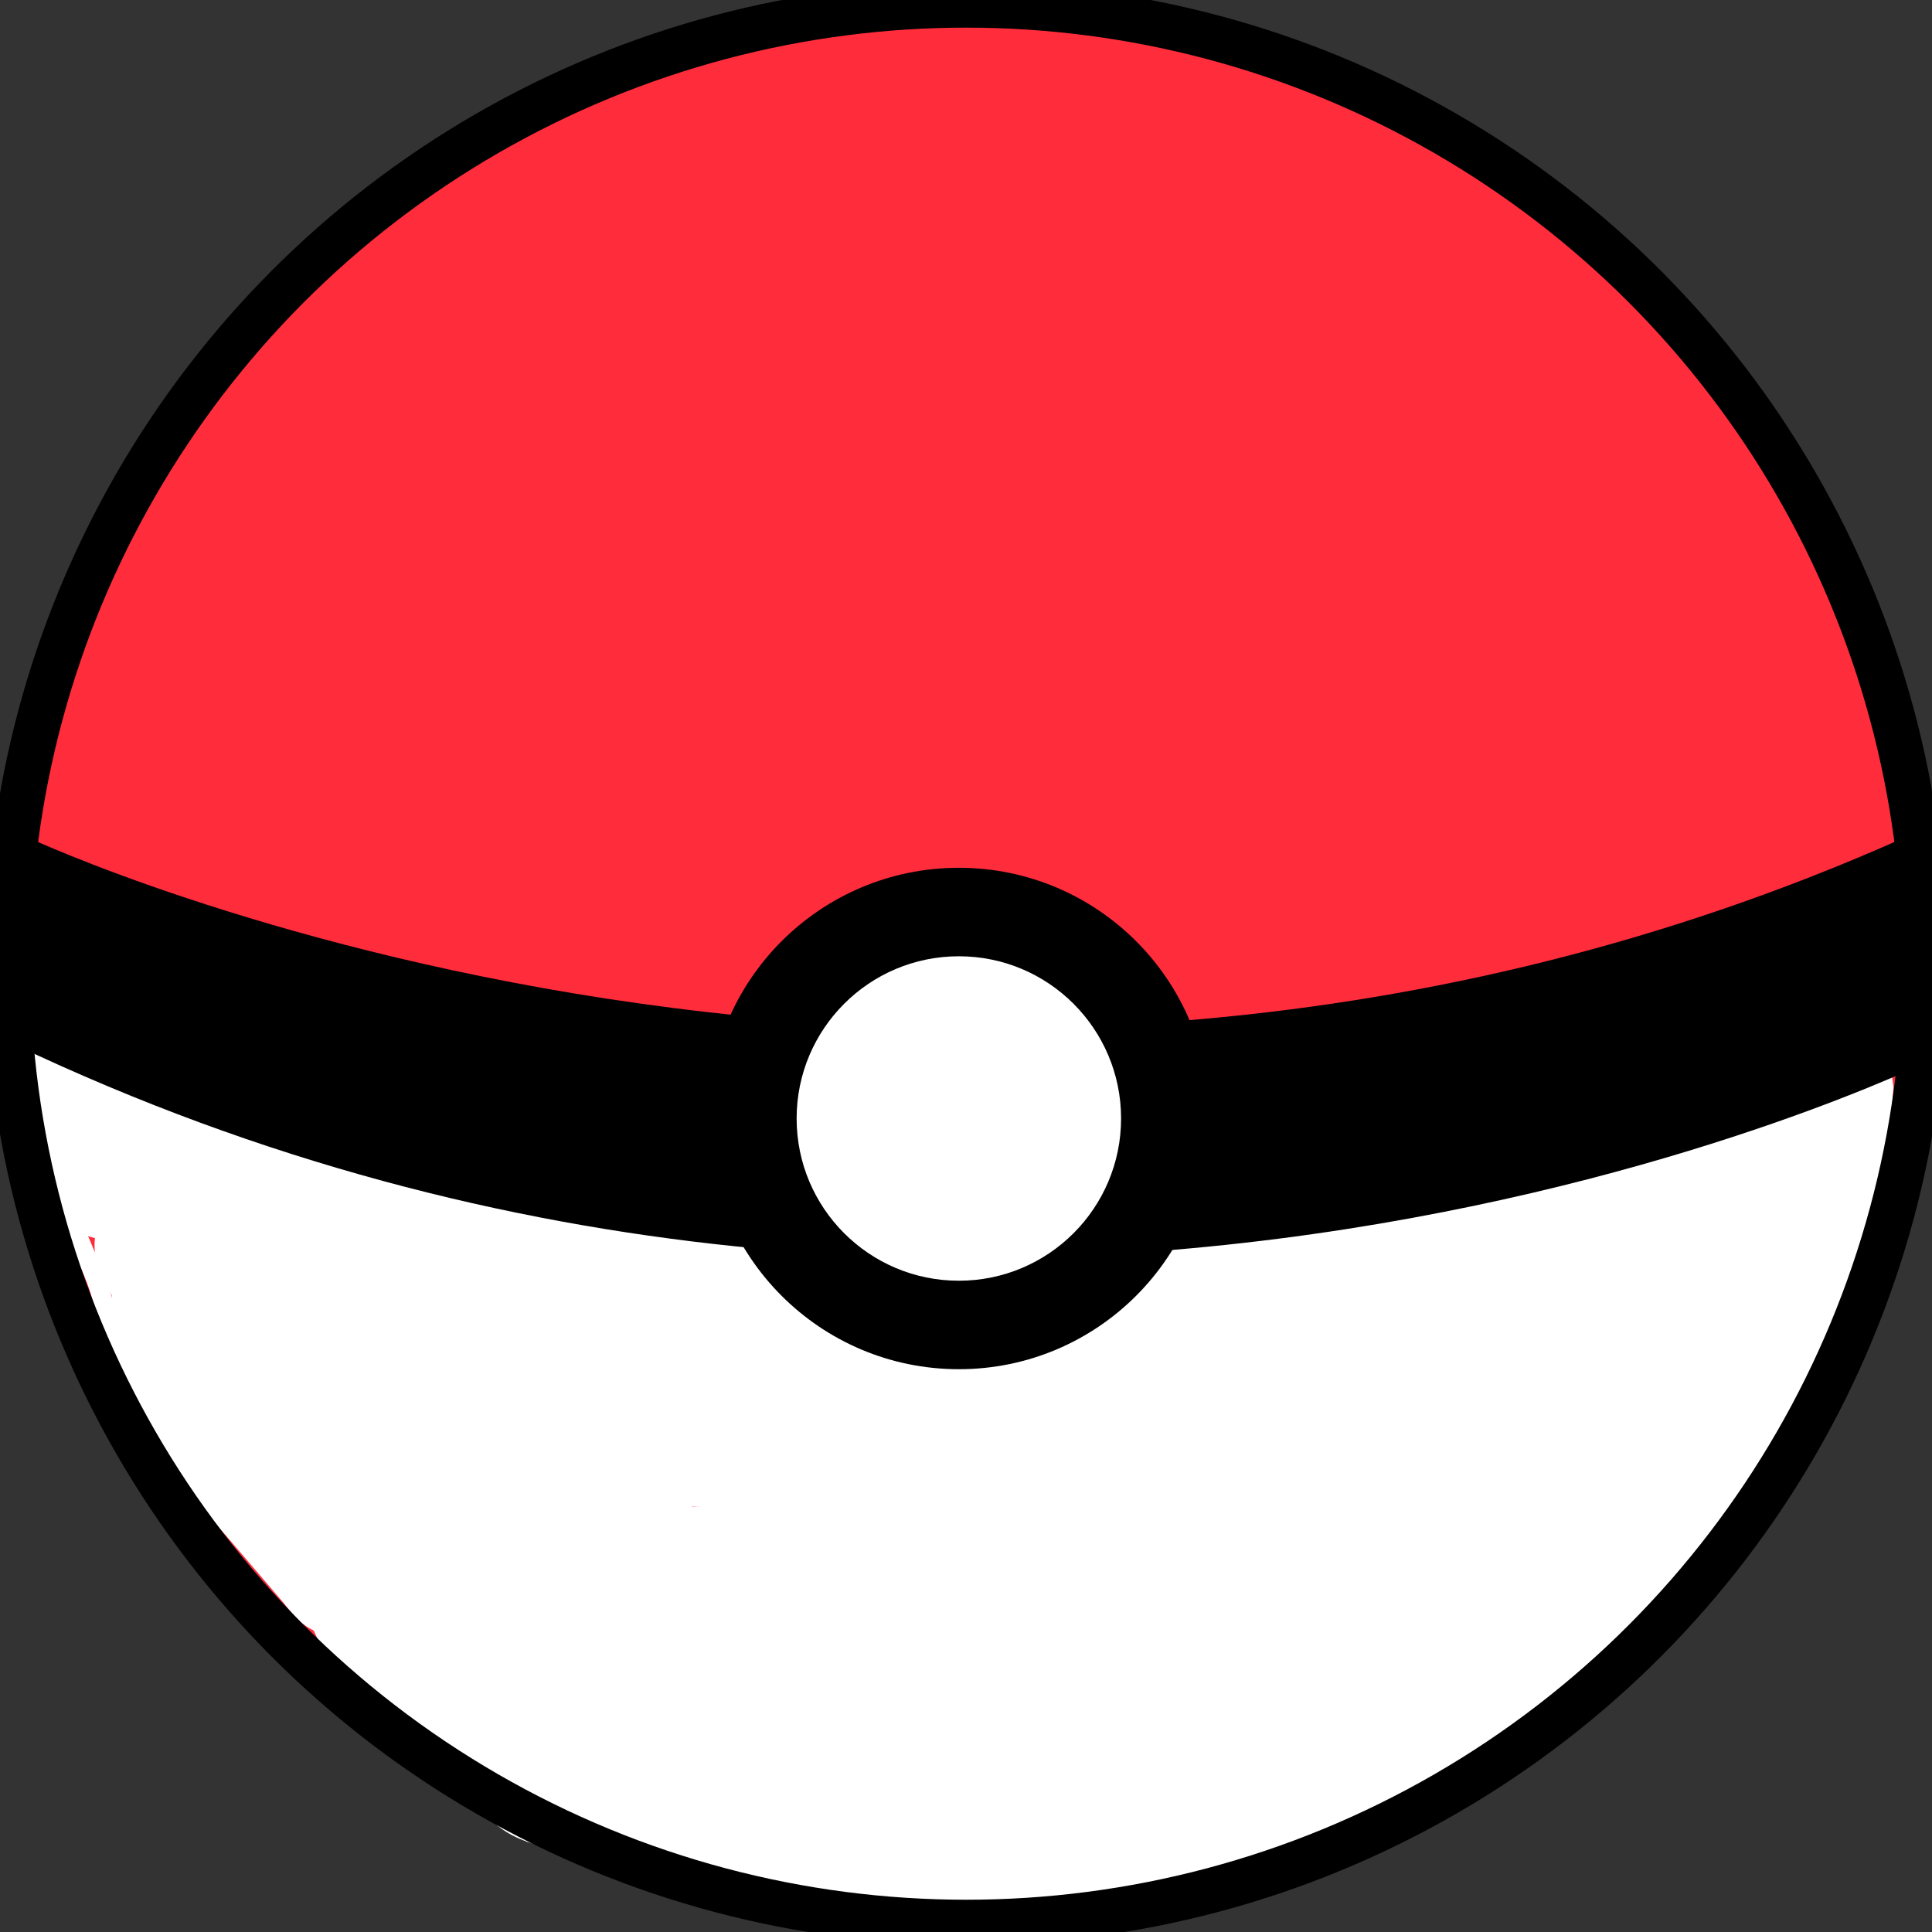 <?xml version="1.0" encoding="UTF-8"?>
<svg xmlns="http://www.w3.org/2000/svg" version="1.1" viewBox="0 0 300 300">
  <rect x="0" y="0" width="300" height="300" fill="#333333" stroke="none"/>
  <defs>
    <style>
      .cls-1 {
        fill: #000;
      }

      .cls-1, .cls-2, .cls-3, .cls-4 {
        stroke-width: 0px;
      }

      .cls-5 {
        fill: none;
        stroke: #000;
        stroke-miterlimit: 10;
        stroke-width: 7px;
      }

      .cls-2 {
        fill: #ff2c3c;
      }

      .cls-3 {
        fill: #fff;
      }

      .cls-4 {
        fill: #ff3140;
      }
    </style>
  </defs>
  <g id="Capa_3" data-name="Capa 3">
    <circle class="cls-2" cx="150.04" cy="149.64" r="145.42"/>
    <g>
      <path class="cls-2" d="M28,181.81c18.6,13.59,39.99,23.35,62.44,28.5"/>
      <path class="cls-4" d="M27.25,183.11c14.6,10.64,30.88,18.95,48.05,24.56,4.85,1.59,9.77,2.95,14.75,4.09,1.88.43,2.68-2.46.8-2.89-17.37-4.01-34.05-10.72-49.33-19.89-4.38-2.63-8.63-5.45-12.75-8.46-1.56-1.14-3.06,1.46-1.51,2.59h0Z"/>
    </g>
    <path class="cls-2" d="M44.69,225.31c16.16,10.35,33.15,19.37,50.77,26.97,1.75.76,3.28-1.83,1.51-2.59-17.62-7.6-34.61-16.62-50.77-26.97-1.63-1.04-3.14,1.55-1.51,2.59h0Z"/>
    <path class="cls-2" d="M19.66,184.34c7.25,2.16,12.34,8.21,16.19,14.42,2.19,3.54,4.1,7.23,6.21,10.82s4.54,7.06,7.14,10.36c3.02,3.83,6.27,7.46,9.52,11.09l1.82-2.36c-8.71-4.52-15.54-12.27-18.8-21.55-.64-1.81-3.54-1.03-2.89.8,3.51,9.99,10.76,18.46,20.18,23.34,1.52.79,2.97-1.07,1.82-2.36-5.89-6.58-11.71-13.2-16.2-20.84-4.1-6.97-7.59-14.49-13.5-20.17-3.04-2.92-6.62-5.24-10.69-6.45-1.85-.55-2.65,2.34-.8,2.89h0Z"/>
    <path class="cls-2" d="M33.37,201.11c7.17,3.53,14.35,7.06,21.39,10.86s13.63,7.42,19.83,11.98c3.01,2.21,5.9,4.95,7.3,8.49l2.51-1.46c-6.09-5.03-11.35-10.95-15.59-17.61-1.03-1.62-3.63-.12-2.59,1.51,4.37,6.87,9.78,13.03,16.06,18.22,1.01.84,3.12.08,2.51-1.46-2.7-6.83-9.17-10.84-15.15-14.56-7.12-4.43-14.52-8.41-21.99-12.21-4.23-2.15-8.5-4.25-12.76-6.35-1.73-.85-3.25,1.74-1.51,2.59h0Z"/>
    <path class="cls-2" d="M61.6,213.51c12.96,3.51,25.98,6.78,39.07,9.81,1.88.43,2.68-2.46.8-2.89-13.08-3.02-26.11-6.29-39.07-9.81-1.87-.51-2.66,2.39-.8,2.89h0Z"/>
    <path class="cls-2" d="M67.92,215.83c1.93,0,1.93-3,0-3s-1.93,3,0,3h0Z"/>
    <path class="cls-2" d="M58.27,204.42c16.69,7.06,33.38,14.11,50.07,21.17.75.32,1.6.22,2.05-.54.37-.63.21-1.74-.54-2.05-16.69-7.06-33.38-14.11-50.07-21.17-.75-.32-1.6-.22-2.05.54-.37.63-.21,1.74.54,2.05h0Z"/>
    <path class="cls-2" d="M52.06,204.86c15.88,9.5,32.21,18.24,48.92,26.17,1.74.82,3.26-1.76,1.51-2.59-16.72-7.93-33.05-16.66-48.92-26.17-1.66-.99-3.17,1.6-1.51,2.59h0Z"/>
    <path class="cls-2" d="M100.94,223.2c19.93,2.86,39.91,5.33,59.93,7.4,5.75.59,11.51,1.16,17.27,1.69,1.92.18,1.91-2.82,0-3-19.91-1.83-39.79-4.05-59.61-6.67-5.6-.74-11.2-1.51-16.79-2.31-.81-.12-1.6.2-1.85,1.05-.2.7.25,1.73,1.05,1.85h0Z"/>
    <path class="cls-2" d="M175.76,230.29c-20.33,1.04-40.73.6-61-1.36-5.75-.56-11.49-1.23-17.21-2.03-.81-.11-1.6.2-1.85,1.05-.2.7.25,1.73,1.05,1.85,20.38,2.85,40.95,4.23,61.53,4.04,5.83-.05,11.65-.24,17.47-.53,1.92-.1,1.93-3.1,0-3h0Z"/>
    <path class="cls-2" d="M88.24,228.08c1.93,0,1.93-3,0-3s-1.93,3,0,3h0Z"/>
    <path class="cls-2" d="M88.24,228.08c1.93,0,1.93-3,0-3s-1.93,3,0,3h0Z"/>
    <path class="cls-2" d="M88.24,228.08c1.93,0,1.93-3,0-3s-1.93,3,0,3h0Z"/>
    <path class="cls-3" d="M67.68,211.65c21,8.34,42.05,16.52,63.16,24.56,5.95,2.27,11.91,4.52,17.88,6.77l.8-2.89c-21.84-3.1-42.94-9.9-63.23-18.42-10.3-4.33-20.41-9.11-30.41-14.08-4.92-2.44-9.81-4.94-14.69-7.46-4.89-2.53-9.81-5.07-14.31-8.26-8.98-6.37-15.85-15.59-19.49-25.97l-2.51,1.46c2.85,3.29,3.28,7.8,3.57,11.96.33,4.65.63,9.18,2.38,13.56.94,2.35,2.08,4.61,2.92,6.99.9,2.54,1.28,5.19,1.96,7.79,1.29,4.96,4.37,8.54,7.93,12.09,4.35,4.34,8.93,8.44,13.72,12.29,1.49,1.2,3.63-.91,2.12-2.12-4.24-3.41-8.32-7.02-12.22-10.82-3.7-3.6-7.31-7.1-8.65-12.24-.64-2.45-1-4.96-1.81-7.37-.86-2.54-2.07-4.93-3.06-7.41-1.73-4.33-1.97-8.74-2.31-13.33-.36-4.86-1.11-9.71-4.41-13.51-.97-1.12-3,.06-2.51,1.46,3.26,9.3,8.88,17.74,16.33,24.21,4.12,3.58,8.76,6.45,13.55,9.04,5.04,2.72,10.16,5.29,15.27,7.87,20.11,10.15,40.64,19.65,62.12,26.53,12.06,3.86,24.4,6.86,36.94,8.64,1.89.27,2.64-2.2.8-2.89-21.14-7.96-42.23-16.06-63.26-24.31-5.93-2.33-11.86-4.67-17.78-7.02-1.79-.71-2.57,2.19-.8,2.89h0Z"/>
    <path class="cls-3" d="M20.51,174.95c4.59,6.91,8.67,14.15,12.15,21.68,1.77,3.82,3.38,7.7,4.83,11.65.72,1.96,1.41,3.94,2.05,5.93s1.33,3.87,1.63,5.86c.61,4.13-2.56,7.03-3.03,10.95s1.7,7.68,4.06,10.73c1.16,1.51,2.39,2.96,3.42,4.56s1.75,3.43,2.44,5.25c1.41,3.7,3.13,6.78,6.45,9.1,3.69,2.57,8.18,4.26,12.42,5.66,4.59,1.52,9.31,2.51,14.11,3.07,1.91.22,1.9-2.78,0-3-8.04-.94-16.4-3.26-23.45-7.33-1.61-.93-3.15-2.05-4.28-3.54s-1.79-3.23-2.44-4.95-1.3-3.46-2.23-5.06-2.14-3.11-3.31-4.59c-2.24-2.84-5.03-6.45-4.1-10.32.42-1.75,1.44-3.29,2.14-4.93.76-1.8,1.04-3.63.8-5.57-.47-3.94-2.08-7.87-3.42-11.58s-2.87-7.5-4.5-11.17c-3.7-8.33-8.12-16.34-13.17-23.93-1.06-1.6-3.66-.1-2.59,1.51h0Z"/>
    <path class="cls-3" d="M113.54,269.48c-6.9,1-13.91,1.27-20.88.85-3.5-.21-6.98-.6-10.43-1.17-2.79-.47-5.91-.77-7.79-3.13-1.54-1.93-2.19-4.46-2.86-6.78-.94-3.25-1.98-6.46-2.98-9.68-1.91-6.21-3.66-12.63-3.29-19.18s3.35-13.14,8.24-17.82c.87-.84.35-2.13-.66-2.51-6.56-2.46-13.54-3.41-20.15-5.7-3.18-1.1-6.31-2.58-8.92-4.73-1.19-.98-2.92-2.39-2.9-4.09s1.87-2.68,3.08-3.43c3.97-2.47,8.2-4.47,12.62-5.99,1.39-.48,1.46-2.44,0-2.89-9.2-2.86-18.8-4.36-28.43-4.44-.78,0-1.54.69-1.5,1.5.22,4.16,4.74,5.42,8.01,6.55,4.55,1.57,9.14,3.03,13.76,4.38,9.39,2.74,18.92,5.01,28.54,6.82l.4-2.95c-7.54-.62-15.09-1.24-22.63-1.86-1.01-.08-1.66,1.02-1.45,1.9.7,2.93,3.31,4.57,5.77,5.95,2.96,1.67,6.04,3.13,9.18,4.42,6.32,2.6,12.97,4.41,19.74,5.36,1.6.23,3.21.42,4.83.55s3.39.48,4.94.06c3.48-.94,2.33-4.95,1.24-7.3-1.29-2.79-3.43-5.13-5.63-7.24-2.52-2.42-5.19-4.69-7.9-6.88-6.23-5.05-12.8-9.66-19.36-14.25l.54,2.05c.55-.88,3.43.91,4.01,1.25,1.55.9,2.97,2,4.27,3.24,2.61,2.48,4.72,5.41,6.59,8.46,4.09,6.67,7.2,13.96,12.6,19.76,1.32,1.42,3.44-.71,2.12-2.12-6.02-6.46-9.06-14.94-14.06-22.11-2.3-3.29-4.96-6.33-8.24-8.67-2.44-1.74-7.62-4.95-9.88-1.32-.45.73-.11,1.6.54,2.05,5.07,3.55,10.14,7.1,15.05,10.86s9.7,7.49,13.72,11.98c.86.95,1.64,1.96,2.29,3.06.61,1.02,1.52,2.56,1.48,3.79-.02.62-.29.54-.86.55-.71.02-1.43-.06-2.14-.11-1.56-.11-3.11-.26-4.66-.45-5.98-.77-11.88-2.25-17.53-4.33-3.09-1.14-6.1-2.47-9.02-3.98-2.3-1.19-6.07-2.62-6.74-5.43l-1.45,1.9c7.54.62,15.09,1.24,22.63,1.86,1.67.14,2.06-2.63.4-2.95-8.83-1.66-17.58-3.71-26.23-6.16-4.32-1.22-8.62-2.55-12.88-3.96-2.02-.67-4.1-1.3-6.08-2.11-1.11-.46-2.84-1.24-2.92-2.63l-1.5,1.5c9.39.08,18.67,1.55,27.63,4.34v-2.89c-4.37,1.51-8.6,3.44-12.57,5.82-1.67,1-3.43,2.06-4.51,3.73s-1.02,3.75-.11,5.5c1.75,3.36,5.77,5.72,9.09,7.28,3.6,1.68,7.42,2.77,11.26,3.73,4.4,1.1,8.85,2.08,13.1,3.67l-.66-2.51c-4.6,4.41-7.78,10.29-8.76,16.6-1.12,7.13.36,14.26,2.37,21.09,1.01,3.43,2.14,6.82,3.16,10.25.83,2.78,1.5,5.69,3,8.2,1.58,2.64,3.92,4.18,6.89,4.85,3.51.8,7.13,1.25,10.71,1.6,8.51.83,17.08.57,25.54-.66,1.9-.27,1.09-3.17-.8-2.89h0Z"/>
    <path class="cls-3" d="M41.83,236.67c8.51,6.44,16.66,13.35,24.42,20.67l.3-2.36c-1.78.89-4.14-1.59-5.36-2.59-1.91-1.56-3.79-3.15-5.66-4.77-3.67-3.17-7.26-6.44-10.77-9.79-1.44-1.37-3.27.64-2.12,2.12,6.03,7.8,12.39,15.34,19.06,22.59,1.31,1.43,3.42-.7,2.12-2.12-4.41-4.83-8.71-9.76-12.9-14.78l-.66,2.51c.52-.21,1.16-.31,1.56.21.62.82,2.04,1.12,2.59,0,1.06-2.14.56-4.29-.31-6.41-1.03-2.5-2.14-4.97-3.29-7.42-2.29-4.88-4.78-9.66-7.47-14.33l-2.05,2.05c8.62,4.36,17.07,9.03,25.33,14.02,1.42.86,3.18-1.28,1.82-2.36-6.81-5.39-14.03-10.23-21.65-14.42-1.22-.67-2.99.77-2.05,2.05,4.83,6.62,8.9,13.75,12.16,21.27.63,1.46,2.74.59,2.8-.76.33-7.93.33-15.86-.01-23.79l-2.95.4c1.25,6.12,2.51,12.24,3.76,18.35.28,1.39,2.68,1.47,2.89,0,.54-3.73.73-7.46.52-11.22l-2.95.4c2.94,9.11,5.88,18.22,8.83,27.33l2.51-1.46c-6.35-7.68-10.78-16.81-12.98-26.52l-2.89.8c2.59,6.73,2.41,13.97,2.2,21.06-.05,1.71,2.49,2.02,2.95.4,2.23-7.97,3.28-16.24,3.12-24.51l-2.95.4c.94,3.11,1.34,6.28,1.19,9.53h3c-.57-7.39-1.15-14.78-1.72-22.18l-2.95.4c1.25,5.06,6.13,7.97,10.99,8.74,2.99.47,6.01.37,9.02.28s6.27-.24,9.4-.42c12.86-.74,25.68-2.11,38.46-3.71,7.18-.9,14.36-1.87,21.53-2.83,1.3-.18,1.41-2.18.36-2.74-3.84-2.05-8.05-2.87-12.33-3.39-4.79-.59-9.6-1.01-14.41-1.44-9.86-.87-19.75-1.53-29.64-1.98-1.94-.09-1.91,2.87,0,3,14.97,1.03,29.96,1.64,44.96,1.84,1.95.03,1.9-2.86,0-3-13.27-.99-26.54-1.98-39.81-2.97v3c10.2-.24,20.41-.49,30.61-.73,1.98-.05,1.87-2.78,0-3-12.32-1.45-24.63-2.9-36.95-4.34v3c13.71-.65,27.43-1.29,41.14-1.94,1.97-.09,1.88-2.77,0-3-4.08-.49-8.14-.4-12.2.17-1.75.25-1.2,2.86.4,2.95,20.91,1.1,41.82,2.03,62.74,2.76,5.98.21,11.96.41,17.93.59,1.95.06,1.89-2.83,0-3-15.06-1.33-30.12-2.66-45.19-4v3c13.84-.98,27.78-.36,41.47,1.9l.4-2.95c-19.57,1.85-39.58-1.26-58.83,3.75-1.46.38-1.39,2.48,0,2.89,4.83,1.43,9.66,2.86,14.5,4.29l.4-2.95c-12.89,1.55-25.87,2.27-38.85,2.15-1.94-.02-1.92,2.92,0,3,16.8.7,33.59,1.39,50.39,2.09v-3c-18.2-.22-36.4-.44-54.59-.66-1.94-.02-1.93,2.93,0,3,16.2.57,32.4,1.14,48.6,1.71,1.95.07,1.9-2.85,0-3-12.58-.97-25.1-2.64-37.49-5.01v2.89c12.98-2.14,26.31-2.24,39.32-.28l.4-2.95c-18,.82-36,1.64-54,2.45-1.59.07-2.15,2.69-.4,2.95,8.41,1.23,16.82,2.47,25.23,3.7l.4-2.95c-16.65.89-33.34.69-49.96-.62v3c14.81.75,29.61,1.51,44.42,2.26v-3c-14.38-.01-28.76-.02-43.14-.04-1.97,0-1.88,2.8,0,3,19.75,2.05,39.51,4.1,59.26,6.15v-3c-9.56.07-19.12.14-28.68.21-1.93.01-1.93,2.94,0,3,16.03.48,32.11.96,48.01,3.18l.4-2.95c-19.69.53-39.38.65-59.07.36-1.95-.03-1.9,2.86,0,3,8.77.65,17.54,1.3,26.31,1.96v-3c-12.59-.61-25.18-1.22-37.78-1.83-1.93-.09-1.92,2.9,0,3,8.2.41,16.39.9,24.58,1.46,3.98.27,7.96.53,11.93.87,3.67.31,7.4.82,10.73,2.5l.76-2.8c-11.02.56-22.14,1.16-32.84,4.05-1.74.47-1.19,2.76.4,2.95,20.2,2.34,40.4,4.69,60.6,7.03v-3c-12.83-.03-25.66-.06-38.49-.09-1.94,0-1.92,2.89,0,3,5.44.3,10.85.92,16.21,1.86l.4-2.95c-14.17.92-28.34,1.85-42.51,2.77-1.58.1-2.17,2.65-.4,2.95,6.89,1.15,13.79,2.3,20.68,3.46l10.22,1.71c1.25.21,6.46.4,6.53,2.37l1.5-1.5c-12.14.83-24.28,1.65-36.42,2.48-1.96.13-1.9,2.79,0,3,20.33,2.29,40.67,4.58,61,6.87v-3c-14.98.51-29.96,1.02-44.94,1.53-1.92.07-1.94,3,0,3,12.66.02,25.31.81,37.88,2.36v-3c-15.85.87-31.73.96-47.58.25v3c7.89-.52,15.8-.75,23.71-.71,1.93,0,1.93-2.96,0-3-15.34-.35-30.66-1.08-45.96-2.19v3c9.32-.7,18.67-.99,28.02-.87v-3c-11.01.08-22.01.16-33.02.24-1.95.01-1.91,2.86,0,3,9.02.64,18.06.99,27.1,1.04v-3c-8.17.3-16.34.02-24.47-.84l.4,2.95c5.4-1.64,10.95-2.47,16.59-2.49,1.99,0,1.86-2.76,0-3-8.05-1.05-16.15-1.71-24.26-1.99v3c6.84-.19,13.64.46,20.32,1.96v-2.89c-8.62,1.3-17.39,1.43-26.06.47l.4,2.95c7.59-1.45,15.27-2.31,22.99-2.59,1.93-.07,1.94-2.95,0-3-7.85-.21-15.7-.41-23.55-.62l.4,2.95c7.33-1.1,14.75-1.58,22.16-1.51,1.94.02,1.92-2.89,0-3-6.84-.38-13.68-.76-20.52-1.15l.4,2.95c8.24-1.12,16.58-1.44,24.89-1.02v-3c-8.9-.24-17.8-.48-26.69-.73v3c12.12-.04,24.24-.08,36.36-.12v-3c-11.12.12-22.25-.59-33.26-2.16l-.4,2.95c12.35-1.11,24.76-1.35,37.14-.73v-3c-14.23.06-28.45-.44-42.64-1.5v3c9.72-.57,19.44-1.15,29.16-1.72,1.94-.11,1.92-2.84,0-3-11.68-.98-23.37-1.97-35.05-2.95v3c14.87-.59,29.75-.75,44.62-.48,1.95.04,1.91-2.87,0-3-13.07-.89-26.14-1.78-39.21-2.67v3c10.17-.42,20.34-.84,30.51-1.26,1.94-.08,1.92-2.86,0-3-11.82-.87-23.64-1.75-35.46-2.62v3c8.82-.31,17.64-.62,26.46-.94,1.94-.07,1.92-2.88,0-3-8.61-.52-17.22-1.05-25.83-1.57v3c10.07.15,20.13.3,30.2.45v-3c-10.54-.14-21.06-.99-31.48-2.59v2.89c7.71-1.14,15.42-2.28,23.13-3.41,1.44-.21,1.42-2.65,0-2.89-8.49-1.43-16.97-2.85-25.46-4.28v2.89c5.31-.82,10.66-1.29,16.03-1.45,1.6-.05,2.14-2.71.4-2.95-4.68-.64-9.35-.29-13.85,1.18-1.66.54-1.27,2.79.4,2.95,18.3,1.69,36.66,3.4,54.6,7.59l-.36-2.74c-2.87,1.83-6.08,2.76-9.49,2.71-1.94-.03-1.91,2.88,0,3s3.7.23,5.55.35v-3c-10.21-.21-20.42-.42-30.62-.63v3c6.54-.13,13.08-.26,19.62-.39v-3c-4.56.51-9.03,1.44-13.4,2.83-1.27.41-1.58,2.68,0,2.89,5.58.76,11.19,1.27,16.82,1.49l-.4-2.95c-2.56.43-5.13.86-7.69,1.29-1.65.28-1.29,3.11.4,2.95,5.92-.59,11.84-1.17,17.76-1.76,1.9-.19,1.92-3.19,0-3-3.98.39-7.97.78-11.95,1.17-1.88.18-1.96,3.07,0,3,5.34-.18,10.69-.1,16.03.24v-3c-9.27.49-18.54.98-27.82,1.48-1.92.1-1.93,3.09,0,3,6.72-.33,13.4-1.25,19.96-2.78,1.73-.4,1.21-2.83-.4-2.95-7.72-.57-15.39-1.65-22.97-3.23l1.1,1.45c-.04-.41-.09-.18.23-.45.23-.2.56-.28.84-.37.87-.29,1.82-.38,2.72-.54,2.02-.36,4.04-.73,6.05-1.09,4.12-.74,8.23-1.48,12.35-2.22,1.68-.3,1.26-2.97-.4-2.95-7.49.1-14.94-.7-22.24-2.41v2.89c8.11-1.52,16.22-3.04,24.33-4.56,1.43-.27,1.43-2.62,0-2.89-3.85-.73-7.69-1.46-11.54-2.19v2.89c3.77-.92,7.55-1.84,11.32-2.76,1.75-.43,1.19-2.79-.4-2.95-2.83-.28-5.67,0-8.4.83-1.64.49-1.3,2.88.4,2.95,4.99.21,9.98.42,14.97.63v-3c-5.59.57-11.21.54-16.8-.07l1.5,1.5c-.07-1.08,1.24-1.63,2.08-2.01,1.44-.65,2.94-1.21,4.41-1.8,3.05-1.22,6.12-2.41,9.2-3.55,6.09-2.26,12.24-4.35,18.44-6.3,1-.31,1.56-1.74.66-2.51-3.89-3.31-9.12-2.12-13.62-.95-2.45.64-4.92,1.38-7.13,2.64-2.32,1.32-3.9,3.26-5.64,5.23-1.88,2.12-4.12,3.22-6.76,4.13-2.89.99-5.8,1.91-8.73,2.77-5.84,1.73-11.74,3.13-17.68,4.49-2.69.61-5.55,1.52-7.39,3.7s-2.39,4.86-1.19,7.38l1.3-2.26c-3.55-.22-7.02-.84-10.43-1.83l-.8,2.89c4.98.69,6.68,6.65,7.69,10.81,1.18,4.83,1.64,12.66-4.56,14.29-1.42.37-1.44,2.53,0,2.89,3.58.91,7.15,1.83,10.73,2.74l.4-2.95c-2.47-.24-4.73-1.21-6.71-2.68l-1.16,2.74c6.44,1.63,12.76,3.67,18.94,6.11l.4-2.95c-6.34-.39-12.69-.3-19.01.26-1.34.12-2.22,2.08-.76,2.8,6.5,3.18,13.32,5.6,20.38,7.18l.4-2.95c-3.29-.05-6.58-.1-9.87-.15-1.81-.03-1.88,2.35-.4,2.95,4.87,1.94,9.74,3.88,14.61,5.82l.4-2.95c-3.13.37-6.28.36-9.4-.12l-.4,2.95c19.72-1.43,39.45-2.87,59.17-4.3,2.82-.2,5.64-.41,8.45-.61,2.1-.16,4.17-.42,5.41-2.31.69-1.05-.25-2.14-1.3-2.26-11.39-1.31-22.82-2.36-34.26-3.14v3c7.39.16,14.87.38,21.88,3v-2.89c-8.58,1.52-17.1,3.34-25.56,5.44-.86.21-1.16,1.06-1.05,1.85.45,3.08,3.73,4.36,6.36,5.08,4.07,1.11,8.14,2.21,12.2,3.31v-2.89c-3.06.85-6.16,1.37-9.33,1.54-1.92.1-1.94,2.95,0,3,4.57.12,9.14.24,13.72.36,1.93.05,1.93-2.93,0-3-4.12-.16-8.22.35-12.18,1.51-1.51.44-1.33,2.38,0,2.89,3.65,1.41,7.3,2.81,10.95,4.22v-2.89c-9.14,1.3-18.36-.41-27.15-2.87-8.98-2.51-17.8-5.61-26.59-8.7-5.08-1.79-10.16-3.61-15.23-5.43-1.82-.65-2.6,2.24-.8,2.89,9.07,3.26,18.13,6.51,27.27,9.56s18.14,6.07,27.59,7.37c5.23.72,10.46.81,15.7.07,1.63-.23,1.2-2.43,0-2.89-3.65-1.41-7.3-2.81-10.95-4.22v2.89c3.72-1.09,7.51-1.55,11.38-1.4v-3c-4.57-.12-9.14-.24-13.72-.36v3c3.43-.18,6.82-.72,10.13-1.64,1.42-.4,1.43-2.5,0-2.89-3.43-.93-6.86-1.86-10.29-2.79-1.97-.53-5.81-.98-6.18-3.51l-1.05,1.85c8.46-2.1,16.98-3.92,25.56-5.44,1.6-.28,1.24-2.43,0-2.89-7.24-2.7-15.04-2.93-22.68-3.1-1.95-.04-1.91,2.87,0,3,11.44.78,22.87,1.83,34.26,3.14l-1.3-2.26c-.4.6-1.32.69-1.98.76-1.1.12-2.22.16-3.33.24l-6.96.51-14.17,1.03c-9.36.68-18.73,1.36-28.09,2.04-5.3.39-10.61.77-15.91,1.16-1.56.11-2.18,2.67-.4,2.95,3.39.52,6.78.63,10.2.23,1.7-.2,2.01-2.3.4-2.95-4.87-1.94-9.74-3.88-14.61-5.82l-.4,2.95c3.29.05,6.58.1,9.87.15,1.66.02,2.07-2.57.4-2.95-6.8-1.52-13.4-3.82-19.66-6.88l-.76,2.8c6.32-.57,12.67-.66,19.01-.26,1.82.11,1.86-2.37.4-2.95-6.18-2.44-12.5-4.48-18.94-6.11-1.74-.44-2.47,1.76-1.16,2.74,2.43,1.8,5.23,2.8,8.23,3.09,1.7.17,2.01-2.53.4-2.95-3.58-.91-7.15-1.83-10.73-2.74v2.89c3.07-.81,5.35-3.18,6.56-6.06,1.47-3.5,1.12-7.39.32-11.01-1.2-5.38-3.59-12.93-10-13.82-1.85-.26-2.71,2.34-.8,2.89,3.66,1.06,7.42,1.7,11.23,1.94,1.23.08,1.75-1.31,1.3-2.26-.89-1.87.57-4,2.12-4.98,2.03-1.3,4.53-1.65,6.84-2.17,5.29-1.17,10.55-2.53,15.74-4.08,2.56-.76,5.11-1.57,7.64-2.41,2.26-.76,4.6-1.53,6.54-2.96s3.22-3.37,4.88-5.04,3.69-2.66,5.87-3.39c2.29-.77,4.69-1.4,7.07-1.8,2.24-.38,4.9-.49,6.74,1.08l.66-2.51c-6.96,2.18-13.86,4.56-20.69,7.14-3.38,1.28-6.73,2.6-10.07,3.97-2.39.98-5.79,2.27-5.57,5.43.06.88.64,1.41,1.5,1.5,5.59.61,11.2.63,16.8.07,1.89-.19,1.96-2.92,0-3-4.99-.21-9.98-.42-14.97-.63l.4,2.95c2.49-.75,5.01-.98,7.6-.72l-.4-2.95c-3.77.92-7.55,1.84-11.32,2.76-1.39.34-1.47,2.61,0,2.89,3.85.73,7.69,1.46,11.54,2.19v-2.89c-8.11,1.52-16.22,3.04-24.33,4.56-1.47.27-1.39,2.57,0,2.89,7.55,1.77,15.28,2.62,23.04,2.51l-.4-2.95c-4.92.88-9.85,1.77-14.77,2.65-2.17.39-4.59.55-6.67,1.3-1.58.57-3.14,1.75-2.95,3.62.06.63.42,1.3,1.1,1.45,7.84,1.63,15.78,2.74,23.77,3.33l-.4-2.95c-6.3,1.46-12.7,2.36-19.16,2.67v3c9.27-.49,18.54-.98,27.82-1.48,1.93-.1,1.93-2.88,0-3-5.34-.34-10.68-.42-16.03-.24v3c3.98-.39,7.97-.78,11.95-1.17v-3c-5.92.59-11.84,1.17-17.76,1.76l.4,2.95c2.56-.43,5.13-.86,7.69-1.29,1.73-.29,1.22-2.88-.4-2.95-5.36-.21-10.71-.66-16.02-1.38v2.89c4.11-1.31,8.32-2.25,12.6-2.73,1.87-.21,1.98-3.04,0-3-6.54.13-13.08.26-19.62.39-1.93.04-1.93,2.96,0,3,10.21.21,20.42.42,30.62.63,1.94.04,1.91-2.88,0-3s-3.7-.23-5.55-.35v3c3.9.06,7.71-1.01,11-3.12,1.04-.66.95-2.44-.36-2.74-18.19-4.24-36.83-5.98-55.4-7.69l.4,2.95c3.95-1.3,8.13-1.75,12.26-1.18l.4-2.95c-5.64.17-11.25.7-16.82,1.56-1.44.22-1.42,2.65,0,2.89,8.49,1.43,16.97,2.85,25.46,4.28v-2.89c-7.71,1.14-15.42,2.28-23.13,3.41-1.44.21-1.43,2.67,0,2.89,10.69,1.64,21.46,2.55,32.27,2.7,1.93.03,1.93-2.97,0-3-10.07-.15-20.13-.3-30.2-.45-1.94-.03-1.91,2.88,0,3,8.61.52,17.22,1.05,25.83,1.57v-3c-8.82.31-17.64.62-26.46.94-1.95.07-1.91,2.86,0,3,11.82.87,23.64,1.75,35.46,2.62v-3c-10.17.42-20.34.84-30.51,1.26-1.94.08-1.92,2.87,0,3,13.07.89,26.14,1.78,39.21,2.67v-3c-14.88-.27-29.76-.11-44.62.48-1.95.08-1.91,2.84,0,3,11.68.98,23.37,1.97,35.05,2.95v-3c-9.72.57-19.44,1.15-29.16,1.72-1.94.11-1.92,2.86,0,3,14.19,1.07,28.41,1.57,42.64,1.5,1.94,0,1.92-2.9,0-3-12.38-.62-24.79-.38-37.14.73-1.54.14-2.2,2.69-.4,2.95,11.28,1.62,22.66,2.39,34.06,2.27,1.93-.02,1.93-3.01,0-3-12.12.04-24.24.08-36.36.12-1.93,0-1.93,2.95,0,3,8.9.24,17.8.48,26.69.73,1.94.05,1.92-2.9,0-3-8.59-.44-17.17-.04-25.68,1.12-1.75.24-1.2,2.86.4,2.95,6.84.38,13.68.76,20.52,1.15v-3c-7.69-.08-15.35.48-22.96,1.61-1.72.26-1.23,2.9.4,2.95,7.85.21,15.7.41,23.55.62v-3c-7.99.3-15.94,1.21-23.79,2.7-1.79.34-1.15,2.78.4,2.95,8.95.99,17.95.76,26.86-.58,1.49-.22,1.37-2.58,0-2.89-6.93-1.56-14.02-2.27-21.12-2.07-1.93.05-1.93,2.93,0,3,8.12.28,16.21.94,24.26,1.99v-3c-5.89.01-11.75.88-17.39,2.59-1.7.52-1.23,2.77.4,2.95,8.13.86,16.3,1.14,24.47.84,1.92-.07,1.94-2.99,0-3-9.04-.05-18.08-.4-27.1-1.04v3c11.01-.08,22.01-.16,33.02-.24,1.93-.01,1.93-2.98,0-3-9.35-.12-18.7.17-28.02.87-1.93.14-1.93,2.86,0,3,15.3,1.11,30.63,1.84,45.96,2.19v-3c-7.91-.04-15.82.2-23.71.71-1.92.13-1.94,2.91,0,3,15.85.71,31.74.62,47.58-.25,1.97-.11,1.88-2.77,0-3-12.57-1.55-25.21-2.33-37.88-2.36v3c14.98-.51,29.96-1.02,44.94-1.53,1.97-.07,1.88-2.79,0-3-20.33-2.29-40.67-4.58-61-6.87v3c12.14-.83,24.28-1.65,36.42-2.48.79-.05,1.53-.64,1.5-1.5-.1-2.85-2.78-4.18-5.27-4.68-3.72-.74-7.51-1.26-11.25-1.88-7.7-1.29-15.41-2.57-23.11-3.86l-.4,2.95c14.17-.92,28.34-1.85,42.51-2.77,1.58-.1,2.17-2.63.4-2.95-5.63-.99-11.3-1.66-17.01-1.97v3c12.83.03,25.66.06,38.49.09,1.98,0,1.87-2.78,0-3-20.2-2.34-40.4-4.69-60.6-7.03l.4,2.95c10.45-2.83,21.28-3.4,32.04-3.95,1.39-.07,2.17-2.09.76-2.8-3.43-1.72-7.14-2.41-10.92-2.79-4.08-.41-8.18-.64-12.26-.92-8.52-.59-17.04-1.09-25.57-1.52v3c12.59.61,25.18,1.22,37.78,1.83,1.94.09,1.91-2.86,0-3-8.77-.65-17.54-1.3-26.31-1.96v3c19.69.28,39.38.16,59.07-.36,1.61-.04,2.14-2.7.4-2.95-16.18-2.25-32.5-2.79-48.81-3.29v3c9.56-.07,19.12-.14,28.68-.21,1.97-.01,1.88-2.8,0-3-19.75-2.05-39.51-4.1-59.26-6.15v3c14.38.01,28.76.02,43.14.04,1.94,0,1.92-2.9,0-3-14.81-.75-29.61-1.51-44.42-2.26-1.94-.1-1.91,2.85,0,3,16.62,1.3,33.31,1.51,49.96.62,1.58-.08,2.16-2.69.4-2.95-8.41-1.23-16.82-2.47-25.23-3.7l-.4,2.95c18-.82,36-1.64,54-2.45,1.59-.07,2.15-2.68.4-2.95-13.59-2.04-27.36-1.95-40.91.28-1.45.24-1.41,2.62,0,2.89,12.66,2.42,25.44,4.13,38.29,5.12v-3c-16.2-.57-32.4-1.14-48.6-1.71v3c18.2.22,36.4.44,54.59.66,1.94.02,1.92-2.92,0-3-16.8-.7-33.59-1.39-50.39-2.09v3c12.98.12,25.96-.6,38.85-2.15,1.6-.19,2.14-2.43.4-2.95-4.83-1.43-9.66-2.86-14.5-4.29v2.89c18.96-4.93,38.73-1.82,58.03-3.64,1.54-.15,2.2-2.65.4-2.95-13.97-2.3-28.15-3-42.27-2-1.94.14-1.92,2.83,0,3,15.06,1.33,30.12,2.66,45.19,4v-3c-20.92-.63-41.84-1.45-62.75-2.45-5.97-.29-11.95-.59-17.92-.9l.4,2.95c3.78-.53,7.62-.52,11.4-.06v-3c-13.71.65-27.43,1.29-41.14,1.94-1.97.09-1.88,2.78,0,3,12.32,1.45,24.63,2.9,36.95,4.34v-3c-10.2.24-20.41.49-30.61.73-1.95.05-1.91,2.86,0,3,13.27.99,26.54,1.98,39.81,2.97v-3c-15-.2-29.99-.81-44.96-1.84v3c9.56.44,19.12,1.06,28.65,1.89,4.71.41,9.41.85,14.1,1.37,4.16.47,8.38,1.14,12.11,3.14l.36-2.74c-12.06,1.63-24.13,3.25-36.24,4.53s-23.89,2.33-35.85,2.41c-5.14.04-12.15-.94-13.62-6.9-.4-1.61-3.08-1.31-2.95.4.57,7.39,1.15,14.78,1.72,22.18.15,1.91,2.91,1.95,3,0,.16-3.5-.28-6.98-1.3-10.33-.48-1.58-2.98-1.34-2.95.4.16,8.02-.85,15.98-3.01,23.71l2.95.4c.23-7.34.38-14.9-2.3-21.86-.68-1.78-3.33-1.12-2.89.8,2.32,10.24,7.06,19.77,13.75,27.85.96,1.16,2.95-.09,2.51-1.46-2.94-9.11-5.88-18.22-8.83-27.33-.5-1.54-3.05-1.37-2.95.4.2,3.48.09,6.97-.41,10.42h2.89c-1.25-6.12-2.51-12.24-3.76-18.35-.34-1.65-3.02-1.29-2.95.4.34,7.93.34,15.86.01,23.79l2.8-.76c-3.26-7.52-7.33-14.65-12.16-21.27l-2.05,2.05c7.38,4.07,14.43,8.72,21.04,13.95l1.82-2.36c-8.27-4.99-16.72-9.67-25.33-14.02-1.31-.66-2.83.7-2.05,2.05,2.37,4.13,4.6,8.34,6.67,12.64,1.01,2.11,1.99,4.24,2.93,6.39.71,1.62,2.37,4.3,1.48,6.11h2.59c-1.17-1.54-3.06-2.34-4.95-1.59-1.09.44-1.43,1.58-.66,2.51,4.19,5.02,8.49,9.95,12.9,14.78l2.12-2.12c-6.67-7.26-13.03-14.79-19.06-22.59l-2.12,2.12c4.08,3.9,8.28,7.69,12.58,11.35,2.05,1.74,4.09,3.57,6.27,5.15,1.96,1.42,4.28,2.28,6.57,1.13.85-.43.97-1.72.3-2.36-7.95-7.5-16.31-14.55-25.03-21.14-1.54-1.16-3.04,1.44-1.51,2.59h0Z"/>
    <path class="cls-3" d="M94.51,278.14c14.57,3.08,29.34,5.2,44.19,6.35,1.95.15,1.88-2.78,0-3-12.85-1.49-25.71-2.97-38.56-4.46v3c15,.65,29.87,2.93,44.38,6.79v-2.89c-9.14,1.26-18.47.91-27.5-.96l-.8,2.89c7.58,1.06,15.21,1.43,22.86,1.05,1.6-.08,2.15-2.63.4-2.95-4.3-.79-8.61-1.58-12.91-2.37-1.8-.33-3.69-.52-5.44-1.08s-2.02-1.79-.78-3.23c1.35-1.57,3.14-2.83,4.71-4.17s3.26-2.78,4.89-4.17c3.39-2.89,6.77-5.77,10.16-8.66.49-.42.56-1.28.23-1.82-1.07-1.78-2.92-2.65-4.91-2.99-2.53-.43-5.15-.48-7.71-.66-5.75-.42-11.51-.83-17.26-1.25v3c10.06-1.32,20.2-1.75,30.33-1.28v-3c-8.54.56-17.06-.39-25.27-2.84v2.89c7.01-1.96,14.11-3.6,21.27-4.91,1.68-.31,1.27-2.98-.4-2.95-4.66.08-9.32-.01-13.97-.3-4.31-.27-8.79-.48-13.02-1.39-1.61-.35-3.29-.86-4.56-1.95-1.36-1.17-1.93-2.89-2.09-4.63-.18-2,.04-4.03.18-6.02.16-2.27.32-4.54.48-6.81.18-2.59.35-5.19.55-7.78.06-.74.47-3.62,1.63-3.31l.4-2.95c-3.28.1-6.55.2-9.83.3l.4,2.95c2.95-1.12,5.9-2.24,8.85-3.36l-1.16-2.74c-7.56,5.79-15.8,10.67-24.54,14.46-2.08.9-4.2,1.81-6.36,2.5-1.72.55-3.7,1.05-5.5.61-3.75-.92-2.93-4.97-.69-7.03,3.95-3.64,10.07-.29,13.93,1.79v-2.59c-3.25,1.74-6.81,2.7-10.49,2.83l1.3,2.26c.73-.99,1.69-1.71,2.78-2.26l-2.05-2.05c-.45.81-.9,1.62-1.35,2.42-.54.96.13,2.29,1.3,2.26,2.57-.08,5.27-.31,7.53-1.67,1.99-1.2,3.56-3.31,3.71-5.67.15-2.49-1.42-4.51-3.1-6.16s-3.54-3.03-5.46-4.34c-3.77-2.58-7.86-4.81-11.02-8.17-.68-.72-2-1.91-2.06-2.96-.05-.87.92-1.21,1.62-1.4,2.56-.72,5.52-.59,8.16-.7,6.85-.29,13.71-.12,20.53.47,1.68.15,2.05-2.61.4-2.95-4.71-.94-9.44-1.04-14.2-.34-.59.09-1.17.86-1.1,1.45.37,3.29,3.06,5,5.93,6.09,3.65,1.38,7.49,2.39,11.27,3.37,7.91,2.05,15.95,3.5,24.05,4.54,16.21,2.08,32.6,2.39,48.92,2.07,9.28-.18,18.56-.57,27.83-.97v-3c-9.34,1.03-18.74.27-27.79-2.26v2.89c12.15-2.76,24.6-3.93,37.06-3.53,1.97.06,1.87-2.78,0-3-4.49-.52-8.99-1.03-13.48-1.55v3c17.3-1.81,34.59-3.63,51.89-5.44l-.4-2.95c-1.94.48-3.88.96-5.81,1.43l.8,2.89c9.21-3.42,18.45-6.86,27.29-11.18,4.28-2.09,8.33-4.53,12.46-6.88,3.91-2.23,8.07-4.2,12.68-3.84l-1.45-1.9c-2.68,7.34-5.35,14.69-8.03,22.03-2.5,6.87-4.98,13.77-8.07,20.4-5.94,12.72-14.51,24.12-23.66,34.71-8.61,9.97-18.34,19.15-29.94,25.55-6.23,3.43-12.85,6.05-19.55,8.4-7,2.46-14.06,4.84-21.18,6.95-8.04,2.38-16.22,4.11-24.61,4.67-8.33.55-16.71.08-24.93-1.42-1.89-.34-2.7,2.55-.8,2.89,15.15,2.77,30.64,2.14,45.55-1.7,7.27-1.87,14.39-4.31,21.51-6.7s13.94-4.81,20.59-7.98c12.35-5.88,22.88-14.67,32.08-24.72,4.57-4.99,8.83-10.25,12.93-15.63,4.44-5.85,8.61-11.94,12.07-18.43,3.92-7.37,6.89-15.2,9.75-23.02,3.07-8.4,6.12-16.8,9.19-25.2.36-.99-.56-1.83-1.45-1.9-7.26-.57-13.46,3.91-19.45,7.33-6.83,3.9-14.04,7.08-21.35,9.96-4.12,1.63-8.27,3.17-12.42,4.71-1.78.66-1.11,3.36.8,2.89s3.88-.96,5.81-1.43c1.6-.39,1.31-3.13-.4-2.95-17.3,1.81-34.59,3.63-51.89,5.44-1.93.2-1.92,2.78,0,3,4.49.52,8.99,1.03,13.48,1.55v-3c-12.72-.42-25.45.82-37.86,3.63-1.48.33-1.38,2.51,0,2.89,9.28,2.6,19,3.42,28.59,2.37,1.87-.21,1.97-3.08,0-3-15.67.67-31.35,1.32-47.04.98-15.58-.33-31.19-1.64-46.43-4.97-4.3-.94-8.57-2.04-12.79-3.31-1.87-.56-3.82-1.07-5.61-1.86-1.23-.54-2.95-1.44-3.12-2.95l-1.1,1.45c4.18-.62,8.46-.49,12.6.34l.4-2.95c-6.09-.53-12.2-.72-18.3-.55-2.97.08-5.94.22-8.9.5-1.92.19-4.13.62-5.35,2.27-2.97,4,3.33,8.81,6.12,10.92,3.67,2.77,7.81,4.91,11.3,7.93,1.85,1.6,4.51,3.88,2.98,6.53s-5,2.91-7.75,2.99l1.3,2.26c.45-.81.9-1.62,1.35-2.42.76-1.35-.73-2.72-2.05-2.05-1.57.8-2.81,1.93-3.85,3.34-.68.92.24,2.29,1.3,2.26,4.22-.15,8.28-1.24,12.01-3.23.98-.52.97-2.07,0-2.59-4.52-2.44-10.4-5.38-15.49-2.79-3.45,1.75-6.11,6.24-4.41,10.04,2.03,4.52,7.7,4.1,11.61,2.82,5.27-1.72,10.4-4.18,15.28-6.78,5.67-3.02,11.07-6.52,16.17-10.42.6-.46.93-1.13.61-1.87-.27-.63-1.07-1.13-1.77-.87-2.95,1.12-5.9,2.24-8.85,3.36-1.49.56-1.41,3,.4,2.95,3.28-.1,6.55-.2,9.83-.3,1.66-.05,2.07-2.49.4-2.95-4.45-1.21-5.32,4.64-5.53,7.66-.38,5.33-.84,10.66-1.12,16-.22,4.3.54,8.72,4.57,11.06s9.09,2.33,13.46,2.72c6.19.55,12.4.76,18.61.65l-.4-2.95c-7.16,1.31-14.26,2.95-21.27,4.91-1.44.4-1.41,2.47,0,2.89,8.44,2.52,17.28,3.52,26.06,2.94,1.92-.13,1.94-2.91,0-3-10.13-.46-20.28-.03-30.33,1.28-1.88.25-1.97,2.86,0,3,5.1.37,10.19.74,15.29,1.11,2.47.18,4.93.34,7.4.54,1.59.13,3.69.26,4.61,1.78l.23-1.82c-3.89,3.31-7.77,6.63-11.66,9.94-1.88,1.6-3.76,3.21-5.64,4.81-1.6,1.36-3.45,2.8-4.04,4.92-1.29,4.62,3.96,5.71,7.22,6.31,4.94.91,9.88,1.81,14.82,2.72l.4-2.95c-7.36.37-14.76.08-22.06-.94-1.85-.26-2.73,2.49-.8,2.89,9.6,1.99,19.39,2.3,29.1.96,1.53-.21,1.33-2.54,0-2.89-14.76-3.93-29.92-6.24-45.18-6.9-1.97-.09-1.87,2.78,0,3,12.85,1.49,25.71,2.97,38.56,4.46v-3c-14.59-1.13-29.08-3.22-43.39-6.24-1.88-.4-2.69,2.49-.8,2.89h0Z"/>
    <path class="cls-3" d="M283.93,175.25c-1.52,15.43-8.22,30.21-18.75,41.58-.96,1.04-.03,3,1.46,2.51,6.9-2.29,11.02-8.53,13.43-15.06,1.41-3.8,2.4-7.75,3.5-11.64,1.17-4.15,2.34-8.31,3.52-12.46l-2.95-.4c-.6,8.44-1.81,16.66-6.34,23.97-2.29,3.7-4.97,7.17-7.52,10.69-2.7,3.73-5.4,7.46-8.1,11.19-3.09,4.26-6.17,8.52-9.26,12.78-.86,1.19.86,2.92,2.05,2.05,12.87-9.41,21.97-23.62,25.2-39.23.92-4.43,1.37-8.96,1.32-13.49-.02-1.93-3.02-1.93-3,0,.16,15.15-5.57,30.18-15.61,41.52-2.83,3.19-5.98,6.1-9.43,8.62l2.05,2.05c5.55-7.66,11.1-15.31,16.64-22.97,5.16-7.12,10.71-13.99,12.95-22.66,1.23-4.74,1.69-9.65,2.04-14.52.12-1.72-2.5-1.99-2.95-.4-2.1,7.46-3.96,15.05-6.41,22.4-2.02,6.06-5.47,12.52-11.93,14.66l1.46,2.51c11.11-11.99,18.03-27.44,19.63-43.7.19-1.92-2.81-1.91-3,0h0Z"/>
    <path class="cls-3" d="M272.55,185.2c-7.74,14.62-14.56,29.71-20.43,45.17-.53,1.39,1.55,2.56,2.51,1.46,9.35-10.82,12.96-24.85,19.02-37.5,1.73-3.6,3.67-7.09,5.98-10.35l-2.74-1.16c-2.18,7.14-6.2,13.54-11.64,18.64l2.56,1.06c.06-10.27,3.47-20.26,9.64-28.46l-2.74-.36c1.46,9.44-1.06,19.21-6.68,26.89-1.15,1.57,1.45,3.04,2.59,1.51,5.02-6.71,10.04-13.42,15.05-20.14l-2.59-1.51c-3.22,5.64-7.2,10.77-11.86,15.3l2.51,1.46c2.6-6.89,5.21-13.78,7.81-20.67l-2.89-.8c-2.5,8.48-12.84,9.61-20.22,10.12-9.78.68-19.56,1.35-29.34,2.03l1.06,2.56c1.9-1.69,4.49-2.24,6.89-2.86,2.85-.74,5.71-1.44,8.58-2.1,5.74-1.32,11.51-2.47,17.32-3.46,1.67-.29,1.28-3.03-.4-2.95-10.92.52-21.71,2.74-31.93,6.64-1.77.68-1.11,3.37.8,2.89,12.07-3.03,24.33-6.05,36.87-5.32l-1.06-2.56c-7.26,6.46-14.52,12.92-21.79,19.38-.92.82-.23,2.69,1.06,2.56,9.57-.99,18.5-4.5,27.34-8.08l-1.16-2.74c-6.48,3.79-12.46,8.38-17.79,13.66-1.13,1.12.05,2.77,1.46,2.51,5.66-1.04,11.35-1.93,17.07-2.64l-1.45-1.9c-.43,2.61-1.67,4.81-3.69,6.53l2.51,1.46c.72-2.71,1.44-5.41,2.16-8.12.37-1.38-1.49-2.62-2.51-1.46-5.63,6.44-11.62,13.31-19.83,16.43l1.69,2.2c6.64-8.98,13.29-17.95,19.93-26.93.85-1.14-.55-2.44-1.69-2.2-15.03,3.14-29.56,8.14-44.05,13.14-1.81.62-1.09,3.41.8,2.89,10.11-2.76,20.22-5.53,30.33-8.29,1.62-.44,1.31-2.97-.4-2.95-13.83.21-27.66.41-41.49.62l.4,2.95c7.35-2.64,15.03-4.13,22.83-4.4l-.4-2.95c-12.32,2.6-24.5,5.79-36.5,9.57-1.57.5-1.35,2.98.4,2.95,12.14-.21,24.28-.42,36.42-.63l-.4-2.95c-15.06,2.74-30.43,3.56-45.7,2.49l.76,2.8c3.85-1.95,8.12-2.79,12.34-3.49,4.49-.74,8.99-1.44,13.49-2.16,9.29-1.49,18.58-2.97,27.87-4.46,1.66-.27,1.29-3.09-.4-2.95-15.72,1.35-31.28,4.21-46.45,8.58-1.56.45-1.34,3.11.4,2.95,15.12-1.39,30.11-3.92,44.84-7.61,1.61-.4,1.32-3.07-.4-2.95-9.96.69-19.92,1.38-29.89,2.07l.4,2.95c10.43-2.92,21.05-5.13,31.78-6.58,1.87-.25,1.93-3.22,0-3-11.66,1.33-23.14,3.88-34.25,7.68-1.87.64-1.08,3.16.8,2.89,10.09-1.46,20.19-2.92,30.28-4.37,1.91-.28,1.09-3.16-.8-2.89-15.37,2.18-30.76,5.23-45.19,11.08-4.08,1.65-8.06,3.51-11.93,5.61-1.57.86-.44,3.04,1.16,2.74,16.68-3.08,33.51-5.22,50.42-6.43,1.9-.14,1.95-3.06,0-3-21.49.71-42.96,1.66-64.43,2.86-6.05.34-12.1.69-18.15,1.07-1.91.12-1.94,3.1,0,3,19.43-1,38.85-2.3,58.25-3.92,5.53-.46,11.06-.94,16.58-1.45,1.91-.18,1.95-2.88,0-3-19.18-1.19-38.49.51-57.17,5.01-1.69.41-1.25,2.88.4,2.95,13.64.54,27.29.06,40.92-.42v-3c-19.92,2.61-39.92,5.24-59.34,10.58-1.6.44-1.33,3.02.4,2.95,20.6-.87,41.2-1.75,61.79-2.62,5.81-.25,11.63-.49,17.44-.74,1.92-.08,1.94-3.04,0-3-11.73.23-23.46.56-35.18.99-11.57.43-23.18.74-34.72,1.65-6.18.48-12.37,1.35-18.25,3.39-1.5.52-1.39,3.09.4,2.95,20.02-1.62,40.04-3.23,60.06-4.85,1.9-.15,1.95-3.05,0-3-18.74.49-37.38,3.69-55.2,9.5-1.65.54-1.28,2.8.4,2.95,5.37.46,10.74.12,16.1-.18s10.77-.6,16.15-.9c10.68-.6,21.37-1.2,32.05-1.79,6.05-.34,12.09-.68,18.14-1.01v-3c-22.9,1.74-45.85,3.51-68.51,7.38-6.38,1.09-12.73,2.36-19.04,3.83-1.7.4-1.24,2.87.4,2.95,19.18.94,38.39.61,57.58,0,5.46-.18,10.92-.38,16.38-.58v-3c-17.37.97-34.78,1.96-51.97,4.77-4.93.81-9.84,1.77-14.7,2.92-1.66.39-1.28,2.94.4,2.95,17.86.02,35.72.03,53.59.05v-3c-16.21,1.78-32.43,3.56-48.64,5.34-1.89.21-1.97,2.91,0,3,18.12.85,36.32,1.72,54.14,5.33v-2.89c-16.64,2.32-33.28,4.64-49.91,6.95-4.78.67-9.55,1.33-14.33,2-1.74.24-1.21,2.87.4,2.95,10.13.48,20.26.97,30.39,1.45l-.4-2.95c-13.18,1.98-26.36,3.96-39.55,5.94-1.71.26-1.24,2.92.4,2.95,12.33.2,24.66.4,36.98.6l-.4-2.95c-10.02,1.55-20.06,3.13-29.77,6.12-1.38.42-1.48,2.52,0,2.89,6.87,1.75,13.74,3.5,20.62,5.25v-2.89c-6.24,2.46-12.67,4.35-19.25,5.64-1.72.34-1.23,2.88.4,2.95,5.43.24,10.86.48,16.28.71v-3c-5.23.59-10.45,1.17-15.68,1.76l.4,2.95c5.16-1.02,10.32-2.05,15.48-3.07,1.76-.35,1.18-2.81-.4-2.95-4.65-.39-9.29-.15-13.89.63-1.42.24-1.45,2.68,0,2.89.89.13,1.79.27,2.68.4v-2.89c-3.88,1.57-8.06,2.09-12.19,1.35l.36,2.74c7.61-3.26,15.38-6.11,23.28-8.57,1.67-.52,1.27-2.81-.4-2.95-8.98-.75-18-.26-26.85,1.39-1.71.32-1.24,2.91.4,2.95,7.2.15,14.4.09,21.6-.19,1.93-.07,1.93-2.93,0-3-8.96-.32-17.93.07-26.82,1.17-1.86.23-1.99,3.02,0,3,7.7-.08,15.36-1.18,22.76-3.3,1.69-.48,1.25-2.81-.4-2.95-8.57-.69-17.13-1.39-25.7-2.08l.4,2.95c10.2-4.19,20.41-8.37,30.61-12.56,1.19-.49,1.64-2.61,0-2.89-7.84-1.34-15.69-2.68-23.53-4.02v2.89c8.8-2.6,17.87-4.05,27.05-4.31,1.95-.06,1.91-2.85,0-3-9.22-.71-18.47-.26-27.59,1.28-1.92.32-1.07,3.15.8,2.89,11.57-1.6,23.15-3.2,34.72-4.8,1.72-.24,1.23-2.9-.4-2.95-9.89-.27-19.78-.54-29.66-.82l.4,2.95c11.31-1.97,22.69-3.55,34.11-4.72,1.88-.19,1.97-3.02,0-3-12.16.09-24.32.19-36.47.28l.4,2.95c13.6-2.01,27.21-4.03,40.81-6.04.73-.11,1.16-.99,1.07-1.65-.11-.79-.72-1.22-1.47-1.3-7.15-.81-14.3-1.62-21.44-2.42-3.53-.4-7.07-.77-10.6-1.2-2.14-.26-4.82-.66-5.78-2.87l-.9,2.2c9.3-3.65,18.91-6.43,28.73-8.31,1.49-.28,1.37-2.54,0-2.89-9.21-2.4-18.75-1.62-28.11-.75-1.89.18-1.95,3.13,0,3,8.62-.56,17.18-1.82,25.59-3.79,1.71-.4,1.24-2.86-.4-2.95-7.95-.4-15.91-.81-23.86-1.21l.4,2.95c4.62-.72,9.24-1.44,13.85-2.17,1.8-.28,1.15-2.79-.4-2.95-5.39-.55-10.81-.6-16.21-.15l.4,2.95c6.54-1.31,13.3-1.49,19.9-.5v-2.89c-8.06,2.11-17.27,4.94-21.47,12.82-.25.46-.3,1.06,0,1.51,3.23,4.95,9.4,5.66,14.83,5.88,7.64.31,15.13,1.05,22.59,2.77v-2.89c-10.18,2.91-20.36,5.87-30.08,10.14-1.69.74-.37,2.97,1.16,2.74,11.38-1.71,22.88-2.5,34.39-2.41l-.76-2.8c-2.78,2.11-5.56,4.21-8.34,6.32-1.12.85-.86,2.79.76,2.8,5.47.01,10.93.03,16.4.04v-3c-7.6.82-15.07,2.4-22.34,4.77-1.56.51-1.35,2.97.4,2.95,5.13-.06,10.27-.11,15.4-.17l-.76-2.8c-3.15,2.31-6.18,4.8-9.02,7.48-2.25,2.13-5.45,5.07-3.67,8.48,1.5,2.87,5.46,3.82,8.29,4.69,3.87,1.19,7.84,1.97,11.87,2.43l-.4-2.95c-6.19,1.62-12.38,3.23-18.56,4.85l.8,2.89c6.12-2.35,12.43-4.14,18.87-5.35l-.8-2.89c-6.32,1.39-12.51,3.27-18.53,5.63-1.47.57-1.42,3.01.4,2.95,3.37-.12,6.75-.24,10.12-.36l-.4-2.95c-5.34,1.61-10.22,4.29-14.47,7.89-1.03.87-.16,2.55,1.06,2.56,5.53.06,11.03-.55,16.42-1.79,1.9-.44,1.08-3.23-.8-2.89-5.9,1.05-11.8,2.1-17.7,3.15l1.16,2.74c7.05-3.14,14.51-5.29,22.13-6.47,1.65-.26,1.28-3.16-.4-2.95-5.49.69-10.88,1.88-16.13,3.64-1.82.61-1.08,3.42.8,2.89,8.98-2.54,17.8-5.61,26.41-9.21,1.5-.62,1.41-2.88-.4-2.95-5.5-.21-10.99,1.48-15.38,4.81-1.54,1.16-.27,3.4,1.51,2.59,12.15-5.49,24.05-11.5,35.68-18.01,1.72-.96.21-3.37-1.51-2.59-4.8,2.16-9.39,4.74-13.73,7.73-1.57,1.08-.18,3.56,1.51,2.59,9.45-5.41,18.36-11.72,26.64-18.8,1.28-1.1-.41-3.32-1.82-2.36-7.64,5.26-14.68,11.33-20.98,18.14-1.14,1.24.3,3.21,1.82,2.36,6.23-3.52,12.2-7.47,17.87-11.84,1.49-1.15.25-3.52-1.51-2.59-12.89,6.79-25.23,14.58-36.9,23.29-1.3.97-.6,3.18,1.16,2.74,8.84-2.21,17.12-6.14,25.14-10.4,3.74-1.99,7.54-3.93,11.12-6.2,3.33-2.11,6.39-4.65,8.45-8.06.45-.74.12-1.59-.54-2.05-3.53-2.51-8.45,1.16-11.46,2.98-3.98,2.41-7.74,5.16-11.28,8.18-1.28,1.1.41,3.32,1.82,2.36,10.52-7.19,20.1-15.69,28.45-25.32,1.26-1.45-.69-3.44-2.12-2.12-4.36,4.03-9.05,7.67-14.03,10.9l1.82,2.36c5.69-6.34,11.39-12.68,17.08-19.02,1.08-1.21-.33-3.35-1.82-2.36-7.19,4.77-13.67,10.53-19.22,17.14-1.23,1.46.83,3.58,2.12,2.12,6.16-6.99,12.31-13.98,18.47-20.97l-2.51-1.46c-1.85,4.83-3.69,9.67-5.54,14.5-.63,1.66,1.86,2.51,2.74,1.16,2.15-3.28,4.29-6.55,6.44-9.83.99-1.51-1.12-2.84-2.36-1.82-5.51,4.59-11.02,9.18-16.53,13.77-1.3,1.08.41,3.32,1.82,2.36,7.25-4.98,14.75-9.58,22.48-13.78,1.72-.94.21-3.38-1.51-2.59-10.6,4.88-20.95,10.31-30.99,16.26l1.82,2.36c6.36-4.97,12.72-9.95,19.08-14.92l-2.12-2.12c-9.1,8.92-18.94,17.06-29.41,24.31-1.57,1.08-.16,3.61,1.51,2.59,4.72-2.87,9.21-6.07,13.49-9.56,1.41-1.15-.39-3.03-1.82-2.36-8.17,3.85-15.81,8.68-22.83,14.35-1.18.95.09,2.95,1.46,2.51,5.26-1.71,10.28-4.06,14.95-7.02,1.39-.88.53-3.25-1.16-2.74-12.72,3.87-25.04,9-36.75,15.29-1.71.92-.21,3.43,1.51,2.59,3.47-1.69,6.94-3.38,10.4-5.08l-1.51-2.59-17.43,8.75c-1.76.88-.21,3.33,1.51,2.59,6.07-2.59,12.15-5.18,18.22-7.77l-1.51-2.59c-4.04,2.02-8.08,4.05-12.12,6.07-1.36.68-.68,2.81.76,2.8,2.1-.01,4.07-.55,5.89-1.6,1.58-.91.43-2.98-1.16-2.74-7.39,1.1-14.87,1.48-22.33,1.2l.76,2.8c5.46-3.64,11.51-6.17,17.94-7.49l-.8-2.89c-4.1,1.17-8.2,2.34-12.31,3.51-1.87.53-1.08,3.28.8,2.89,11.69-2.4,23-6.43,33.59-11.94,1.44-.75.6-2.67-.76-2.8-8.9-.85-17.94,1.3-25.52,6.03-1.51.94-.48,3.02,1.16,2.74,8.28-1.39,16.56-2.78,24.84-4.17l-.8-2.89c-8.84,2.22-17.93,3.11-27.04,2.68l.4,2.95c7.93-2.98,15.85-5.96,23.78-8.94,1.48-.55,1.41-3.04-.4-2.95-5.6.3-11.11,1.4-16.38,3.3-1.82.66-1.11,3.25.8,2.89,2.09-.39,4.87-1.01,6.78.26,1.08.72,2.12,2.58,1.07,3.72-.79.85-.32,2.73,1.06,2.56,6.31-.79,12.39-2.43,18.24-4.92l-1.51-2.59c-4.86,2.18-9.72,4.37-14.58,6.55-1.58.71-.45,3.18,1.16,2.74,1.71-.47,3.37-.42,5.06.13l-1.1-1.45c0,2.26-.63,4.32-1.86,6.22-.91,1.4,1.3,3.18,2.36,1.82,7.13-9.23,14.27-18.46,21.4-27.68,1.19-1.54-.58-3.31-2.12-2.12-6.68,5.18-13.14,10.64-19.36,16.36-1.45,1.33.65,3.31,2.12,2.12,4-3.23,8-6.46,12.01-9.69,1.31-1.06-.42-3.33-1.82-2.36-7.29,5.1-13.79,11.24-19.24,18.27-1.15,1.49.67,3.48,2.12,2.12,13.14-12.25,24.52-26.35,33.72-41.78l-2.59-1.51c-3.06,5.46-6.53,10.69-10.43,15.6-1.17,1.47.74,3.54,2.12,2.12,7.73-7.93,15.28-16.03,22.66-24.29l-2.36-1.82c-5.07,6.69-10.15,13.38-15.22,20.07-1.1,1.45,1.15,2.83,2.36,1.82,5.72-4.78,11.61-9.35,17.67-13.69l-1.82-2.36c-2.87,3.71-5.74,7.43-8.61,11.14-1.14,1.48.78,3.59,2.12,2.12,4.61-5.05,9.43-9.91,14.44-14.56l-2.12-2.12c-5.61,6.07-11.58,11.81-17.87,17.17-1.49,1.27.64,3.29,2.12,2.12,4.26-3.37,8.52-6.74,12.78-10.11l-2.12-2.12c-7.57,8.22-16.01,15.6-25.17,22l1.82,2.36c7.7-9.81,15.09-19.85,22.15-30.13.99-1.44-1.16-2.97-2.36-1.82-7.15,6.91-14.31,13.82-21.46,20.73l2.12,2.12c6.51-7.87,12.38-16.26,17.52-25.09.84-1.44-1.18-3.1-2.36-1.82-7.63,8.34-15.27,16.68-22.9,25.02l2.12,2.12c4.49-5.2,8.62-10.7,12.36-16.46.78-1.2-.83-2.96-2.05-2.05-7.73,5.77-15.45,11.54-23.18,17.31l1.82,2.36c5.98-5.45,11.96-10.9,17.94-16.34l-2.12-2.12c-5.59,5.91-11.17,11.81-16.76,17.72l2.12,2.12c4.47-5.54,10.22-9.97,16.8-12.73l-1.46-2.51c-3.72,4.45-8.45,7.99-13.85,10.16l1.69,2.2c3.63-5.59,8.06-10.59,13.16-14.88,1.29-1.09-.41-3.31-1.82-2.36-7.08,4.8-13.25,10.72-18.37,17.56-.65.87.22,2.37,1.3,2.26,5.84-.62,11.44-2.29,16.65-5.01,1.25-.65.75-2.99-.76-2.8-9.38,1.2-18.67,2.99-27.81,5.43-1.58.42-1.33,3.12.4,2.95,7.24-.73,14.49-1.46,21.73-2.19l-.4-2.95c-3.53.83-7.15-.5-9.44-3.26v2.12c3.67-4.25,7.49-8.37,11.45-12.35.95-.96.21-2.49-1.06-2.56-6.92-.38-13.8,1.09-20,4.18-1.49.74-.56,2.63.76,2.8,5.84.73,11.7.63,17.52-.22,1.67-.24,1.28-3.05-.4-2.95-9.3.55-18.6,1.1-27.9,1.65l.4,2.95c5.75-1.69,11.49-3.38,17.24-5.07,1.63-.48,1.3-2.91-.4-2.95-4.37-.11-8.73-.21-13.1-.32l.4,2.95c5.16-2.18,10.59-3.66,16.16-4.3l-.76-2.8c-2.27,1.26-4.68,2.11-7.23,2.59l.8,2.89c6.41-2.66,12.75-5.49,19-8.49,2.88-1.39,5.82-2.73,8.6-4.32,2.4-1.37,4.61-3.09,5.96-5.54.48-.86.04-1.92-.9-2.2-6.32-1.93-13.19-1.69-19.34.73-1.43.56-1.43,3.14.4,2.95,6.3-.65,12.64-.77,18.96-.35l-.4-2.95c-4.55,1.66-9.29,2.26-14.11,1.8l.4,2.95c6.97-2.69,14.15-4.74,21.49-6.13l-1.16-2.74c-3.37,1.6-6.73,3.2-10.1,4.81-1.52.72-.45,3.32,1.16,2.74,5.84-2.11,11.94-3.12,18.15-2.98l-1.3-2.26c-3.15,4.33-8.53,6.53-13.8,5.99l1.06,2.56c3.66-3.56,8.44-5.87,13.53-6.41l-.76-2.8c-4.52,3.25-9.03,6.5-13.55,9.75-1.26.9-.55,3.43,1.16,2.74,4.21-1.7,8.62-2.89,13.13-3.43l-1.45-1.9c-.36,1.82-1.06,3.41-2.14,4.91-.86,1.2.86,2.91,2.05,2.05,3.28-2.37,6.34-5.01,9.13-7.95l-2.36-1.82c-1.22,2.52-2.44,5.05-3.66,7.57l2.74,1.16c.4-2.78.8-5.56,1.2-8.33l-2.95-.4c.3,3.65-1.33,7.21-4.42,9.22l2.26,1.3c-.78-6.82-.47-13.7.98-20.41l-2.95-.4c-.86,7-2.41,13.9-4.58,20.61-.47,1.45,1.48,2.49,2.51,1.46,4.98-5,8.68-11.11,10.84-17.82l-2.89-.8c-.77,2.58-1.54,5.16-2.31,7.74-.41,1.39,1.5,2.6,2.51,1.46,3.21-3.65,6.12-7.54,8.69-11.66.64-1.03-.45-2.71-1.69-2.2-2.09.85-4.18,1.69-6.27,2.54l1.69,2.2c2.33-4.15,4.99-8.09,7.98-11.79.82-1.01.09-3.12-1.46-2.51-6.17,2.45-12.25,5.12-18.23,8.01-1.52.73-.45,3.3,1.16,2.74,6.5-2.25,13-4.5,19.5-6.75,1.82-.63,1.1-3.29-.8-2.89-4.36.92-8.65,2.08-12.87,3.48l1.16,2.74c3.12-1.44,6.49-2.28,9.91-2.51l-.4-2.95c-13.43,3.83-26.87,7.66-40.3,11.49-1.33.38-1.52,2.63,0,2.89,3.31.57,6.68-.1,9.39-2.13,1.18-.88.81-2.7-.76-2.8-8.94-.57-17.87-1.14-26.81-1.71l.4,2.95c5.82-2.11,11.82-3.63,17.94-4.57,1.65-.25,1.28-3.14-.4-2.95-3.01.35-6.01.7-9.02,1.04v3c15.82-2.11,31.69-4.21,47.23-7.95,4.4-1.06,8.77-2.26,13.1-3.61l-1.46-2.51c-9.14,7.9-19.1,14.8-29.68,20.61-1.69.93-.18,3.52,1.51,2.59,10.81-5.93,20.96-13.01,30.29-21.08,1.14-.99-.07-2.94-1.46-2.51-19.35,6.05-39.49,8.78-59.53,11.45-1.87.25-1.93,3.22,0,3,3.01-.35,6.01-.7,9.02-1.04l-.4-2.95c-6.12.93-12.12,2.46-17.94,4.57-1.59.58-1.33,2.84.4,2.95,8.94.57,17.87,1.14,26.81,1.71l-.76-2.8c-2.04,1.53-4.53,2.27-7.07,1.83v2.89c13.43-3.83,26.87-7.66,40.3-11.49,1.58-.45,1.34-3.06-.4-2.95-3.99.27-7.8,1.25-11.43,2.92-1.54.71-.45,3.28,1.16,2.74,4.22-1.4,8.52-2.56,12.87-3.48l-.8-2.89c-6.5,2.25-13,4.5-19.5,6.75l1.16,2.74c5.75-2.78,11.59-5.35,17.52-7.71l-1.46-2.51c-3.16,3.89-5.99,8.02-8.45,12.39-.58,1.03.41,2.72,1.69,2.2,2.09-.85,4.18-1.69,6.27-2.54l-1.69-2.2c-2.44,3.91-5.18,7.59-8.22,11.05l2.51,1.46c.77-2.58,1.54-5.16,2.31-7.74.55-1.86-2.3-2.63-2.89-.8-2,6.23-5.45,11.87-10.07,16.5l2.51,1.46c2.25-6.98,3.79-14.13,4.68-21.41.2-1.68-2.59-2.04-2.95-.4-1.5,6.97-1.89,14.12-1.08,21.21.12,1.05,1.21,1.98,2.26,1.3,3.93-2.56,6.29-7.11,5.91-11.81-.13-1.55-2.69-2.19-2.95-.4-.4,2.78-.8,5.56-1.2,8.33-.22,1.52,1.93,2.84,2.74,1.16,1.22-2.52,2.44-5.05,3.66-7.57.7-1.46-1.12-3.13-2.36-1.82-2.61,2.75-5.44,5.26-8.52,7.48l2.05,2.05c1.22-1.68,2.04-3.59,2.44-5.63.17-.85-.4-2.02-1.45-1.9-4.79.58-9.44,1.72-13.92,3.53l1.16,2.74c4.52-3.25,9.03-6.5,13.55-9.75,1.06-.77.88-2.97-.76-2.8-5.91.63-11.38,3.14-15.65,7.29-1.01.98-.16,2.43,1.06,2.56,6.38.66,12.65-2.33,16.39-7.47.7-.96-.25-2.23-1.3-2.26-6.45-.14-12.88.9-18.95,3.09l1.16,2.74c3.37-1.6,6.73-3.2,10.1-4.81,1.63-.77.41-3.04-1.16-2.74-7.34,1.39-14.52,3.44-21.49,6.13-1.59.61-1.32,2.78.4,2.95,5.05.48,10.14-.18,14.9-1.91,1.59-.58,1.33-2.83-.4-2.95-6.32-.42-12.65-.31-18.96.35l.4,2.95c5.7-2.24,11.89-2.51,17.75-.73l-.9-2.2c-1.24,2.24-3.35,3.64-5.55,4.83-2.73,1.48-5.56,2.81-8.37,4.15-5.88,2.81-11.83,5.48-17.85,7.98-1.76.73-1.14,3.26.8,2.89,2.79-.53,5.46-1.52,7.94-2.89,1.23-.68.76-2.97-.76-2.8-5.85.68-11.53,2.12-16.95,4.41-1.48.62-1.42,2.9.4,2.95,4.37.11,8.73.21,13.1.32l-.4-2.95c-5.75,1.69-11.49,3.38-17.24,5.07-1.57.46-1.34,3.05.4,2.95,9.3-.55,18.6-1.1,27.9-1.65l-.4-2.95c-5.54.8-11.17.81-16.72.11l.76,2.8c5.73-2.86,12.09-4.12,18.48-3.77l-1.06-2.56c-3.96,3.98-7.78,8.1-11.45,12.35-.57.66-.55,1.46,0,2.12,2.98,3.58,7.86,5.09,12.36,4.04,1.61-.38,1.31-3.12-.4-2.95-7.24.73-14.49,1.46-21.73,2.19l.4,2.95c8.88-2.36,17.9-4.16,27.01-5.32l-.76-2.8c-4.71,2.46-9.85,4.04-15.13,4.6l1.3,2.26c4.8-6.41,10.67-11.99,17.29-16.49l-1.82-2.36c-5.29,4.46-9.87,9.69-13.63,15.49-.67,1.03.46,2.7,1.69,2.2,5.88-2.37,11.09-6.06,15.17-10.93.84-1,.07-3.15-1.46-2.51-7.06,2.96-13.31,7.53-18.12,13.5-1.19,1.47.77,3.55,2.12,2.12,5.59-5.91,11.17-11.81,16.76-17.72,1.33-1.41-.7-3.42-2.12-2.12-5.98,5.45-11.96,10.9-17.94,16.34-1.23,1.12.44,3.39,1.82,2.36,7.73-5.77,15.45-11.54,23.18-17.31l-2.05-2.05c-3.6,5.55-7.57,10.84-11.89,15.85-1.25,1.45.81,3.56,2.12,2.12,7.63-8.34,15.27-16.68,22.9-25.02l-2.36-1.82c-5.01,8.61-10.7,16.81-17.05,24.49-1.21,1.46.71,3.49,2.12,2.12,7.15-6.91,14.31-13.82,21.46-20.73l-2.36-1.82c-6.92,10.06-14.15,19.91-21.68,29.52-.95,1.21.29,3.42,1.82,2.36,9.37-6.54,18.03-14.06,25.78-22.47,1.34-1.45-.64-3.3-2.12-2.12-4.26,3.37-8.52,6.74-12.78,10.11l2.12,2.12c6.29-5.36,12.26-11.1,17.87-17.17,1.31-1.42-.7-3.44-2.12-2.12-5.01,4.65-9.83,9.51-14.44,14.56l2.12,2.12c2.87-3.71,5.74-7.43,8.61-11.14.93-1.21-.29-3.45-1.82-2.36-6.27,4.49-12.37,9.21-18.28,14.16l2.36,1.82c5.07-6.69,10.15-13.38,15.22-20.07,1.03-1.35-1.23-3.08-2.36-1.82-7.37,8.26-14.93,16.36-22.66,24.29l2.12,2.12c4.05-5.11,7.71-10.51,10.89-16.2.94-1.69-1.6-3.17-2.59-1.51-9.08,15.22-20.28,29.09-33.25,41.17l2.12,2.12c5.29-6.82,11.56-12.85,18.64-17.8l-1.82-2.36c-4,3.23-8,6.46-12.01,9.69l2.12,2.12c6.22-5.72,12.68-11.18,19.36-16.36l-2.12-2.12c-7.13,9.23-14.27,18.46-21.4,27.68l2.36,1.82c1.5-2.32,2.26-4.97,2.27-7.73,0-.68-.47-1.24-1.1-1.45-2.18-.7-4.45-.73-6.65-.13l1.16,2.74c4.86-2.18,9.72-4.37,14.58-6.55,1.77-.8.23-3.33-1.51-2.59-5.32,2.27-10.99,3.79-16.73,4.51l1.06,2.56c2.07-2.24,1.43-5.6-.64-7.62-2.68-2.62-6.8-2-10.13-1.38l.8,2.89c5.02-1.82,10.25-2.91,15.58-3.2l-.4-2.95c-7.93,2.98-15.85,5.96-23.78,8.94-1.56.59-1.36,2.86.4,2.95,9.36.44,18.75-.51,27.84-2.79,1.91-.48,1.07-3.21-.8-2.89-8.28,1.39-16.56,2.78-24.84,4.17l1.16,2.74c7.18-4.47,15.6-6.42,24.01-5.62l-.76-2.8c-10.37,5.39-21.43,9.29-32.88,11.63l.8,2.89c4.1-1.17,8.2-2.34,12.31-3.51,1.87-.53,1.08-3.28-.8-2.89-6.66,1.37-13.01,4.02-18.66,7.79-1.23.82-.77,2.74.76,2.8,7.74.29,15.47-.17,23.13-1.31l-1.16-2.74c-1.37.79-2.8,1.18-4.38,1.19l.76,2.8c4.04-2.02,8.08-4.05,12.12-6.07,1.76-.88.21-3.33-1.51-2.59-6.07,2.59-12.15,5.18-18.22,7.77l1.51,2.59c5.81-2.92,11.62-5.83,17.43-8.75,1.73-.87.21-3.43-1.51-2.59-3.47,1.69-6.94,3.38-10.4,5.08l1.51,2.59c11.49-6.18,23.55-11.2,36.03-14.99l-1.16-2.74c-4.46,2.82-9.22,5.08-14.24,6.71l1.46,2.51c6.82-5.5,14.3-10.14,22.23-13.88l-1.82-2.36c-4.08,3.33-8.39,6.35-12.88,9.09l1.51,2.59c10.68-7.4,20.74-15.69,30.02-24.78,1.42-1.39-.64-3.28-2.12-2.12-6.36,4.97-12.72,9.95-19.08,14.92-1.36,1.06.38,3.21,1.82,2.36,10.04-5.95,20.39-11.38,30.99-16.26l-1.51-2.59c-7.73,4.2-15.23,8.8-22.48,13.78l1.82,2.36c5.51-4.59,11.02-9.18,16.53-13.77l-2.36-1.82c-2.15,3.28-4.29,6.55-6.44,9.83l2.74,1.16c1.85-4.83,3.69-9.67,5.54-14.5.53-1.4-1.55-2.55-2.51-1.46-6.16,6.99-12.31,13.98-18.47,20.97l2.12,2.12c5.38-6.41,11.63-12.04,18.61-16.67l-1.82-2.36c-5.69,6.34-11.39,12.68-17.08,19.02-1.09,1.21.32,3.33,1.82,2.36,5.19-3.37,10.09-7.17,14.64-11.37l-2.12-2.12c-8.18,9.43-17.53,17.8-27.85,24.85l1.82,2.36c3-2.57,6.18-4.91,9.53-7.01,1.63-1.02,3.3-1.99,5-2.9,1.33-.71,3.14-1.79,4.56-.78l-.54-2.05c-1.93,3.2-4.9,5.48-8.05,7.4-3.52,2.15-7.21,4.06-10.85,5.99-7.67,4.06-15.56,7.77-24.01,9.88l1.16,2.74c11.67-8.72,24.01-16.51,36.9-23.29l-1.51-2.59c-5.67,4.37-11.64,8.33-17.87,11.84l1.82,2.36c6.12-6.62,12.94-12.56,20.37-17.67l-1.82-2.36c-8.08,6.92-16.8,13.04-26.03,18.33l1.51,2.59c4.34-2.98,8.93-5.56,13.73-7.73l-1.51-2.59c-11.63,6.51-23.53,12.52-35.68,18.01l1.51,2.59c4.02-3.04,8.83-4.59,13.87-4.4l-.4-2.95c-8.61,3.59-17.43,6.66-26.41,9.21l.8,2.89c4.98-1.67,10.12-2.87,15.34-3.53l-.4-2.95c-7.9,1.23-15.55,3.53-22.85,6.78-1.66.74-.39,3.02,1.16,2.74,5.9-1.05,11.8-2.1,17.7-3.15l-.8-2.89c-5.13,1.19-10.35,1.74-15.62,1.69l1.06,2.56c3.84-3.26,8.32-5.67,13.15-7.12,1.58-.47,1.34-3.01-.4-2.95-3.37.12-6.75.24-10.12.36l.4,2.95c6.02-2.36,12.21-4.24,18.53-5.63,1.9-.42,1.08-3.25-.8-2.89-6.44,1.21-12.75,3-18.87,5.35-1.77.68-1.11,3.39.8,2.89,6.19-1.62,12.38-3.23,18.56-4.85,1.75-.46,1.19-2.77-.4-2.95-3.21-.36-6.38-.99-9.5-1.86-1.51-.42-3-.9-4.47-1.43-1.13-.41-2.49-.87-3.29-1.83-1.69-2.04,2.45-4.97,3.72-6.14,2.41-2.21,4.93-4.29,7.57-6.22,1.13-.83.85-2.81-.76-2.8-5.13.06-10.27.11-15.4.17l.4,2.95c7-2.29,14.21-3.87,21.54-4.66,1.87-.2,1.98-2.99,0-3-5.47-.01-10.93-.03-16.4-.04l.76,2.8c2.78-2.11,5.56-4.21,8.34-6.32,1.12-.85.86-2.78-.76-2.8-11.78-.09-23.54.77-35.19,2.52l1.16,2.74c9.47-4.16,19.44-7,29.36-9.84,1.38-.39,1.48-2.55,0-2.89-7.12-1.64-14.38-2.59-21.68-2.82-4.65-.15-11.08-.04-13.95-4.45v1.51c3.82-7.15,12.4-9.53,19.68-11.44,1.34-.35,1.52-2.67,0-2.89-7.17-1.07-14.38-.92-21.49.5-1.64.33-1.29,3.09.4,2.95,5.4-.44,10.82-.39,16.21.15l-.4-2.95c-4.62.72-9.24,1.44-13.85,2.17-1.74.27-1.21,2.86.4,2.95,7.95.4,15.91.81,23.86,1.21l-.4-2.95c-8.15,1.91-16.43,3.14-24.79,3.68v3c9.08-.84,18.38-1.68,27.32.64v-2.89c-9.81,1.88-19.43,4.66-28.73,8.31-.98.38-1.31,1.25-.9,2.2,1.09,2.52,3.8,3.61,6.33,4.06,3.51.64,7.12.86,10.66,1.26,7.81.88,15.61,1.76,23.42,2.65l-.4-2.95c-13.6,2.01-27.21,4.03-40.81,6.04-1.7.25-1.25,2.96.4,2.95,12.16-.09,24.32-.19,36.47-.28v-3c-11.69,1.2-23.33,2.8-34.91,4.82-1.72.3-1.23,2.9.4,2.95,9.89.27,19.78.54,29.66.82l-.4-2.95c-11.57,1.6-23.15,3.2-34.72,4.8l.8,2.89c8.85-1.49,17.85-1.86,26.79-1.17v-3c-9.43.27-18.8,1.75-27.84,4.41-1.32.39-1.53,2.63,0,2.89,7.84,1.34,15.69,2.68,23.53,4.02v-2.89c-10.2,4.19-20.41,8.37-30.61,12.56-1.55.64-1.36,2.8.4,2.95,8.57.69,17.13,1.39,25.7,2.08l-.4-2.95c-7.16,2.04-14.52,3.11-21.97,3.19v3c8.9-1.1,17.86-1.49,26.82-1.17v-3c-7.2.28-14.4.34-21.6.19l.4,2.95c8.59-1.6,17.35-2.01,26.06-1.28l-.4-2.95c-8.15,2.54-16.15,5.51-24,8.87-1.16.5-.86,2.52.36,2.74,4.65.83,9.39.43,13.79-1.35,1.18-.48,1.65-2.64,0-2.89-.89-.13-1.79-.27-2.68-.4v2.89c4.33-.74,8.72-.89,13.09-.53l-.4-2.95c-5.16,1.02-10.32,2.05-15.48,3.07-1.63.32-1.29,3.14.4,2.95,5.23-.59,10.45-1.17,15.68-1.76,1.88-.21,1.97-2.91,0-3-5.43-.24-10.86-.48-16.28-.71l.4,2.95c6.58-1.29,13.02-3.18,19.25-5.64,1.28-.51,1.56-2.5,0-2.89-6.87-1.75-13.74-3.5-20.62-5.25v2.89c9.71-2.99,19.75-4.57,29.77-6.12,1.71-.27,1.24-2.92-.4-2.95-12.33-.2-24.66-.4-36.98-.6l.4,2.95c13.18-1.98,26.36-3.96,39.55-5.94,1.74-.26,1.21-2.87-.4-2.95-10.13-.48-20.26-.97-30.39-1.45l.4,2.95c16.64-2.32,33.28-4.64,49.91-6.95,4.78-.67,9.55-1.33,14.33-2,1.47-.21,1.39-2.61,0-2.89-18.09-3.67-36.55-4.57-54.94-5.44v3c16.21-1.78,32.43-3.56,48.64-5.34,1.87-.21,1.98-3,0-3-17.86-.02-35.72-.03-53.59-.05l.4,2.95c16.77-3.95,33.96-5.61,51.12-6.71,4.92-.32,9.83-.59,14.75-.87,1.92-.11,1.94-3.07,0-3-19.19.7-38.38,1.4-57.59,1.11-5.46-.09-10.92-.26-16.37-.52l.4,2.95c22.13-5.16,44.75-7.68,67.36-9.57,6.46-.54,12.93-1.03,19.39-1.53,1.91-.15,1.94-3.11,0-3-21.45,1.2-42.9,2.4-64.35,3.6-6.02.34-12.07.8-18.09.29l.4,2.95c17.58-5.74,35.91-8.92,54.4-9.4v-3c-20.02,1.62-40.04,3.23-60.06,4.85l.4,2.95c10.5-3.63,21.88-3.61,32.85-4.12,11.55-.54,23.11-.98,34.68-1.32,6.61-.19,13.22-.35,19.82-.48v-3c-20.6.87-41.2,1.75-61.79,2.62-5.81.25-11.63.49-17.44.74l.4,2.95c19.16-5.27,38.88-7.9,58.54-10.48,1.85-.24,1.99-3.07,0-3-13.63.49-27.28.96-40.92.42l.4,2.95c18.43-4.44,37.45-6.08,56.38-4.9v-3c-19.38,1.78-38.78,3.27-58.21,4.44-5.54.33-11.08.64-16.62.93v3c21.46-1.33,42.93-2.42,64.41-3.27,6.05-.24,12.11-.46,18.17-.66v-3c-17.18,1.23-34.28,3.42-51.22,6.54l1.16,2.74c13.51-7.34,28.43-11.52,43.48-14.3,4.29-.79,8.6-1.47,12.92-2.08l-.8-2.89c-10.09,1.46-20.19,2.92-30.28,4.37l.8,2.89c10.84-3.71,22.06-6.28,33.45-7.58v-3c-11,1.48-21.88,3.69-32.58,6.68-1.58.44-1.33,3.07.4,2.95,9.96-.69,19.92-1.38,29.89-2.07l-.4-2.95c-14.47,3.62-29.19,6.14-44.04,7.5l.4,2.95c14.9-4.29,30.2-7.14,45.65-8.47l-.4-2.95c-9.45,1.51-18.91,3.03-28.36,4.54-4.62.74-9.26,1.44-13.87,2.23-4.21.72-8.35,1.7-12.18,3.64-1.42.72-.62,2.7.76,2.8,15.54,1.09,31.17.19,46.5-2.6,1.68-.31,1.27-2.98-.4-2.95-12.14.21-24.28.42-36.42.63l.4,2.95c12.01-3.78,24.19-6.98,36.5-9.57,1.65-.35,1.29-3.01-.4-2.95-8.06.28-16.04,1.79-23.63,4.51-1.52.55-1.38,2.97.4,2.95,13.83-.21,27.66-.41,41.49-.62l-.4-2.95c-10.11,2.76-20.22,5.53-30.33,8.29l.8,2.89c14.49-5,29.02-10,44.05-13.14l-1.69-2.2c-6.64,8.98-13.29,17.95-19.93,26.93-.76,1.02.51,2.65,1.69,2.2,8.76-3.33,15.13-10.31,21.16-17.2l-2.51-1.46c-.72,2.71-1.44,5.41-2.16,8.12-.41,1.53,1.4,2.39,2.51,1.46,2.36-2,3.96-4.79,4.46-7.85.14-.84-.38-2.03-1.45-1.9-5.98.74-11.94,1.65-17.87,2.74l1.46,2.51c5.16-5.11,10.92-9.52,17.19-13.19,1.41-.83.46-3.4-1.16-2.74-8.55,3.47-17.28,7.02-26.54,7.98l1.06,2.56c7.26-6.46,14.52-12.92,21.79-19.38,1.03-.92.15-2.49-1.06-2.56-12.79-.74-25.35,2.34-37.67,5.43l.8,2.89c9.97-3.8,20.47-6.02,31.13-6.53l-.4-2.95c-6.13,1.05-12.22,2.27-18.27,3.69-2.93.68-5.86,1.41-8.77,2.18-2.57.69-5.04,1.54-7.06,3.33-.94.84-.22,2.65,1.06,2.56,8.23-.57,16.45-1.14,24.68-1.71,7.2-.5,15.32-.37,21.55-4.55,2.92-1.96,5.23-4.69,6.24-8.1.56-1.88-2.22-2.57-2.89-.8-2.6,6.89-5.21,13.78-7.81,20.67-.55,1.47,1.5,2.43,2.51,1.46,4.83-4.69,8.99-10.05,12.33-15.9.98-1.72-1.46-3.02-2.59-1.51-5.02,6.71-10.04,13.42-15.05,20.14l2.59,1.51c6.12-8.37,8.57-18.98,6.99-29.2-.22-1.43-2.07-1.25-2.74-.36-6.46,8.61-9.98,19.22-10.04,29.98,0,1.33,1.63,1.93,2.56,1.06,5.82-5.44,10.09-12.35,12.41-19.96.52-1.72-1.8-2.48-2.74-1.16-8.12,11.45-11.35,25.36-17.99,37.59-1.86,3.43-4,6.7-6.55,9.66l2.51,1.46c5.79-15.22,12.52-30.06,20.13-44.45.9-1.71-1.69-3.22-2.59-1.51h0Z"/>
    <path class="cls-3" d="M222.21,221.98c-2.83,5.13-9,7.25-11.85,12.45-1.69,3.09-2.57,6.63-3.65,9.97-1.2,3.69-2.39,7.38-3.59,11.07-.6,1.86,2.23,2.58,2.89.8,5.68-15.16,12.81-29.76,21.23-43.59,1.01-1.65-1.59-3.16-2.59-1.51-8.56,14.05-15.76,28.9-21.53,44.3l2.89.8c1.15-3.54,2.29-7.07,3.44-10.61,1.09-3.35,1.92-7.03,3.71-10.09,2.89-4.93,8.85-7.01,11.64-12.07.93-1.69-1.66-3.21-2.59-1.51h0Z"/>
    <path class="cls-1" d="M14.6,175.74c4.67,3.63,9.03,7.63,13.05,11.97,1.32,1.42,3.43-.71,2.12-2.12-4.02-4.34-8.38-8.34-13.05-11.97-.64-.5-1.5-.62-2.12,0-.52.52-.64,1.62,0,2.12h0Z"/>
    <path class="cls-3" d="M13.33,184.56c5.94,3.01,11.79,6.19,17.54,9.53.75.44,2.06.09,2.2-.9.93-6.42-4.21-10.49-9.03-13.61-1.37-.89-2.62.8-2.05,2.05,1.52,3.31,4.03,6.04,7.16,7.89,1.13.67,2.54-.44,2.2-1.69-.8-2.97-3.94-4.85-6.2-6.68-2.7-2.17-5.45-4.29-8.23-6.34l-1.51,2.59c2.79,2.04,5.52,4.16,8.18,6.35,1.51,1.25,3.3-.61,2.12-2.12-2.86-3.67-6.21-6.86-9.96-9.61-1.56-1.15-3.04,1.45-1.51,2.59,2.74,2.06,5.67,3.82,8.78,5.26,1.42.66,3.24-1.2,1.82-2.36-4.57-3.71-9.14-7.42-13.71-11.14l.23,1.82c-.25.47-.7.04-.23.42.22.18.75.32,1,.42.63.28,1.26.56,1.88.86,1.32.62,2.61,1.28,3.89,1.97,2.56,1.39,5.03,2.92,7.43,4.58l1.51-2.59c-5.15-2.89-10.3-5.77-15.45-8.66l-1.51,2.59c6.52,3.2,13.04,6.39,19.57,9.59l1.16-2.74c-5.24-2.05-10.63-3.66-16.13-4.84-1.88-.4-2.65,2.31-.8,2.89,10.7,3.36,21.54,6.25,32.5,8.67,1.88.42,2.68-2.44.8-2.89-10.7-2.56-21.55-4.46-32.48-5.74-1.51-.18-2,2.13-.76,2.8,3.79,2.05,7.85,3.51,12.08,4.3,1.89.35,2.7-2.54.8-2.89-3.99-.75-7.79-2.07-11.36-4l-.76,2.8c10.66,1.25,21.24,3.14,31.68,5.64l.8-2.89c-10.95-2.42-21.79-5.32-32.5-8.67l-.8,2.89c5.5,1.17,10.89,2.79,16.13,4.84,1.58.62,2.68-2,1.16-2.74-6.52-3.2-13.04-6.39-19.57-9.59-1.72-.84-3.22,1.64-1.51,2.59,5.15,2.89,10.3,5.77,15.45,8.66,1.71.96,3.09-1.5,1.51-2.59-3.09-2.13-6.31-4.06-9.67-5.74-1.62-.81-3.28-1.64-4.98-2.28-1.23-.47-2.73-.46-3.43.86-.29.54-.29,1.39.23,1.82,4.57,3.71,9.14,7.42,13.71,11.14l1.82-2.36c-3.11-1.45-6.04-3.2-8.78-5.26l-1.51,2.59c3.53,2.6,6.66,5.69,9.35,9.14l2.12-2.12c-2.86-2.36-5.79-4.63-8.79-6.82-1.56-1.14-3.05,1.46-1.51,2.59,2.45,1.81,4.87,3.67,7.25,5.57,1.12.89,2.22,1.8,3.32,2.71.98.82,2.13,1.64,2.48,2.94l2.2-1.69c-2.72-1.61-4.77-3.94-6.09-6.81l-2.05,2.05c3.43,2.22,8.34,5.44,7.65,10.22l2.2-.9c-5.75-3.35-11.6-6.53-17.54-9.53-1.72-.87-3.24,1.72-1.51,2.59h0Z"/>
    <path class="cls-3" d="M22.15,179.33c-2.18-1.4-4.7-2.58-7.26-3.05-2.37-.44-3.47,1.72-2.65,3.73s2.81,3.96,4.32,5.53c1.79,1.87,3.77,3.54,5.86,5.07.49.35,1.43.24,1.82-.23,1.65-2.04.22-4.25-.99-6.12-1.42-2.19-3.07-4.24-4.84-6.16-3.56-3.83-7.64-7.13-11.71-10.4-1.21-.98-3.4.29-2.36,1.82,1.51,2.22,2.82,4.54,3.93,6.99.53,1.16,2.49.85,2.74-.36.66-3.21.6-6.44-.21-9.62-.43-1.7-2.85-1.24-2.95.4-.11,1.85.06,3.68.46,5.49l2.89-.8c-.88-2.87-2.4-5.44-4.5-7.58-.86-.88-2.66-.27-2.56,1.06.33,4.41,1.83,8.8,2.9,13.08.93,3.72,1.43,8.16,4.15,11.07,1.32,1.41,3.44-.71,2.12-2.12-1.15-1.23-1.63-2.82-2.05-4.41-.51-1.93-.97-3.86-1.45-5.79s-.99-3.98-1.49-5.97-1.04-3.86-1.19-5.85l-2.56,1.06c1.74,1.78,3.01,3.88,3.73,6.26.57,1.85,3.32,1.09,2.89-.8-.35-1.56-.45-3.1-.36-4.69l-2.95.4c.67,2.65.76,5.35.21,8.03l2.74-.36c-1.11-2.44-2.42-4.77-3.93-6.99l-2.36,1.82c3.44,2.76,6.88,5.54,10.02,8.65,1.53,1.52,3,3.11,4.32,4.82.66.85,1.28,1.74,1.86,2.65.29.45.57.91.84,1.38.11.19.19.39.3.58.07.12.06.54.21.35l1.82-.23c-2.82-2.05-5.37-4.49-7.56-7.21-.42-.52-.85-1.42-1.36-1.85l-.08-.26c-.04-.4-.26-.23-.68.51.03.1,1.16.3,1.26.33,1.83.54,3.52,1.36,5.12,2.39s3.14-1.55,1.51-2.59h0Z"/>
    <path class="cls-3" d="M17.66,190.12c1.93,0,1.93-3,0-3s-1.93,3,0,3h0Z"/>
    <path class="cls-3" d="M25.85,205.78c7.42,10.32,15.55,20.14,24.59,29.08,2.83-6.83,5.66-13.66,8.49-20.49-.59.06-1.15.05-1.74,0l3.19.43c-.89-.14-1.73-.4-2.58-.73l2.87,1.21c-3.61-1.54-7.15-3.69-10.27-6.07l2.43,1.88c-1.8-1.41-3.43-2.99-4.85-4.79l1.88,2.43c-2.44-3.19-4.31-6.77-6.28-10.26-2.15-3.81-4.29-7.61-6.44-11.42-2.94-5.22-9.61-7.18-14.99-4.91-2.31.97-4.54,2.63-5.74,4.91-1.41,2.67-2.38,6.31-1.21,9.25,1.7,4.25,3.63,8.07,6.4,11.71s5.54,6.89,8.25,10.38l-1.88-2.43c2.19,2.84,4.13,5.82,5.53,9.14l-1.21-2.87c1.76,4.32,2.79,8.89,4.48,13.23,2.27,5.83,4.87,10.93,9.09,15.62,1.99,2.21,5.57,3.51,8.49,3.51s6.46-1.31,8.49-3.51,3.66-5.29,3.51-8.49-1.35-5.96-3.51-8.49c-3.19-3.73-6.38-7.46-9.57-11.18s-6.26-7.11-9.17-10.83l1.88,2.43c-1.59-2.06-2.95-4.24-3.99-6.63l1.21,2.87c-1.03-2.46-1.72-5.02-2.11-7.66l.43,3.19c-.35-2.66-.38-5.32-.06-7.99l-.43,3.19c.06-.41.12-.83.19-1.24.5-1.6.57-3.19.21-4.79-.07-1.6-.55-3.08-1.42-4.46-1.46-2.49-4.31-4.86-7.17-5.51-3.07-.7-6.52-.55-9.25,1.21-2.47,1.59-5.01,4.15-5.51,7.17-1.05,6.31-1.07,12.24.42,18.51,1.18,4.97,3.41,9.81,6.49,13.89,3.4,4.52,7.16,8.75,10.84,13.04,3.35,3.92,6.71,7.84,10.06,11.75,5.66-5.66,11.31-11.31,16.97-16.97-.46-.51-.89-1.03-1.31-1.57l1.88,2.43c-1.7-2.26-3.01-4.75-4.12-7.35l1.21,2.87c-2.87-6.89-4.22-14.3-7.89-20.88-3.2-5.72-7.81-10.53-11.8-15.69l1.88,2.43c-2.05-2.67-3.89-5.47-5.23-8.57l1.21,2.87c-.1-.24-.2-.49-.3-.74l-21.93,9.25c2.27,4.02,4.54,8.05,6.8,12.07,2.49,4.41,4.97,8.61,8.19,12.55,2.99,3.65,7,6.53,11.02,8.95,4.88,2.94,10.61,6.22,16.5,5.65,2.11-.2,4.19-.55,6.06-1.64,2.26-1.32,3.91-3.36,4.91-5.74,1.85-4.38.97-9.7-2.48-13.11-6.54-6.47-12.63-13.38-18.25-20.66l1.88,2.43c-1.52-1.97-3.01-3.97-4.46-5.99-1.87-2.6-3.98-4.64-7.17-5.51-2.87-.79-6.7-.43-9.25,1.21s-4.82,4.11-5.51,7.17-.65,6.66,1.21,9.25h0Z"/>
    <path class="cls-3" d="M14.41,192.17c20.78,5.07,41.56,10.13,62.33,15.2,5.9,1.44,11.8,2.88,17.7,4.32l6.38-23.14c-17.02-3.65-34.03-7.3-51.05-10.96-3.15-.68-6.41-.45-9.25,1.21-2.49,1.46-4.86,4.31-5.51,7.17-.7,3.07-.55,6.52,1.21,9.25s4.1,4.71,7.17,5.51c16.88,4.45,33.76,8.89,50.64,13.34l3.19-23.57c-14.32-.02-28.64.71-42.88,2.2-3.27.34-6.08,1.11-8.49,3.51-2.08,2.08-3.65,5.5-3.51,8.49.3,6.62,5.27,11.86,12,12,20.25.43,40.51.01,60.72-1.24,3.05-.19,6.34-1.17,8.49-3.51,1.82-1.98,2.94-4.21,3.3-6.89.78-5.83-2.79-11.58-8.6-13.17-9.12-2.5-18.65-3.86-28.1-4.09v24c6.52-.41,13.05-.18,19.53.67l-3.19-.43c2.04.28,4.07.61,6.1,1.01v-23.14c-11.69,1.95-23.22,4.84-34.43,8.7-7.25,2.49-15.58,4.77-19.57,11.97-3.83,6.92-1.42,15.69,5.37,19.74,3.14,1.88,6.86,2.48,10.37,3.31,6.75,1.61,13.51,3.23,20.26,4.84l3.19-23.57c-12.85-.72-25.69-1.45-38.54-2.17l-3.19.43-2.87,1.21c-2.26,1.32-3.91,3.36-4.91,5.74-.86,2.04-1.11,4.02-.82,6.22.37,2.76,1.48,4.76,3.3,6.89,4.7,5.51,11.34,8.72,17.98,11.21,5.16,1.94,10.54,3.27,15.63,5.4l-2.87-1.21c2.62,1.12,5.14,2.44,7.42,4.16l-2.43-1.88c.78.61,1.54,1.23,2.2,1.97l-1.88-2.43c.25.33.42.61.58.99l-1.21-2.87.09.37-.43-3.19c.03.21.04.41.02.62l.43-3.19c-.02.19-.07.38-.14.57l1.21-2.87c-.07.18-.17.35-.28.51l1.88-2.43c-.26.34-.55.61-.89.87l2.43-1.88c-.48.33-.97.58-1.51.81l2.87-1.21c-1.66.64-3.45.95-5.18,1.36-2.11.5-4.22,1-6.33,1.49-4.14.98-8.27,1.95-12.41,2.93-1.88.44-3.94,1.73-5.3,3.09-1.88,1.88-2.95,4.29-3.3,6.89-.29,2.2-.04,4.18.82,6.22,1.08,2.55,2.65,4.1,4.91,5.74.38.27.75.55,1.12.83l-2.43-1.88c2.95,2.28,5.6,4.9,7.91,7.82,4.85-6.28,9.69-12.56,14.54-18.85-3.36-1.77-6.54-3.81-9.55-6.12l2.43,1.88c-2.87-2.24-5.55-4.69-8.02-7.37-1.95-2.11-5.61-3.64-8.49-3.51-2.71.12-5.11.91-7.27,2.58-4.79,3.7-5.96,10.16-3.09,15.48,4.83,8.96,13.88,14.14,22.9,18,9.73,4.16,19.66,7.73,29.59,11.37,5.2,1.9,10.37,3.86,15.47,6.01l-2.87-1.21c3.59,1.52,7.14,3.14,10.63,4.91l6.06-22.36c-3.64-.28-7.28-.66-10.9-1.14l3.19.43c-13.01-1.77-25.81-4.88-38.18-9.29l-6.38,23.14c19.24,3.48,38.4,7.56,57.89,9.42,17.7,1.69,35.8,1.13,53.1-3.25,8.76-2.22,17.37-5.55,25.29-9.92s15.63-10.64,22.66-16.9,13.49-11.97,19.66-18.53,11.75-13.85,16.38-21.61c4.57-7.64,8.26-15.87,11.13-24.29,2.91-8.52,4.62-17.28,5.66-26.2.23-1.98.41-3.96.53-5.94l-.43-3.19-1.21-2.87c-1.32-2.26-3.36-3.91-5.74-4.91-4.34-1.83-9.75-1-13.11,2.48-4.62,4.79-9.65,9.15-14.91,13.22l2.43-1.88c-11.62,8.96-24.14,16.77-36.37,24.87-12.93,8.56-25.86,17.11-38.79,25.67-7.35,4.86-14.69,9.72-22.04,14.58,4.85,6.28,9.69,12.56,14.54,18.85,3.94-3.82,8.11-7.39,12.45-10.76l-2.43,1.88c14.2-10.96,30.01-19.54,46.03-27.5,4.53-2.25,9.09-4.46,13.65-6.66-4.85-6.28-9.69-12.56-14.54-18.85-8.51,9.25-17.61,17.94-27.24,26.01-2.14,1.79-3.64,5.75-3.51,8.49s.91,5.11,2.58,7.27c3.57,4.62,10.32,6.21,15.48,3.09,4.5-2.73,9.19-5.12,14.03-7.18l-2.87,1.21c5.29-2.22,10.74-4.03,16.32-5.41l-9.25-21.93c-12.57,9.67-25.15,19.34-37.72,29.01-1.4.75-2.52,1.78-3.37,3.09-1.06,1.16-1.78,2.52-2.15,4.08-.79,2.87-.43,6.7,1.21,9.25s4.11,4.82,7.17,5.51c3.28.75,6.23.28,9.25-1.21,14.15-6.97,27.67-15.17,40.4-24.48,2.6-1.9,4.63-3.95,5.51-7.17.79-2.87.43-6.7-1.21-9.25s-4.11-4.82-7.17-5.51l-3.19-.43c-2.17,0-4.18.55-6.06,1.64-16.24,7.32-29.24,19.84-44.17,29.28-4.14,2.62-8.45,4.98-12.96,6.89l2.87-1.21c-4.96,2.07-10.1,3.5-15.43,4.23l3.19-.43c-16.06,2.08-32.08-1.66-48.15-1.36-5.49.1-11.01.72-16.38,1.82-2.72.56-5.89,3.08-7.17,5.51s-1.79,4.92-1.42,7.65c.34,2.52,1.37,5.12,3.3,6.89l2.43,1.88c1.87,1.09,3.89,1.63,6.06,1.64,8.46,1.06,16.91,2.13,25.37,3.19,2.71.34,6.69-1.56,8.49-3.51s2.94-4.21,3.3-6.89c.76-5.64-2.75-11.83-8.6-13.17-8.08-1.85-15.99-4.39-23.63-7.6l2.87,1.21c-.62-.26-1.2-.55-1.76-.91l2.43,1.88c-.32-.25-.57-.49-.83-.8l1.88,2.43c-.15-.21-.27-.43-.35-.66l1.21,2.87c-.08-.22-.13-.44-.15-.67l.43,3.19c-.02-.22-.01-.45.02-.67l-.43,3.19c.04-.23.1-.44.18-.66l-1.21,2.87c.2-.46.44-.85.74-1.25l-1.88,2.43c.43-.51.9-.96,1.42-1.38l-2.43,1.88c1.85-1.38,4.07-2.29,6.19-3.2l-2.87,1.21c7.82-3.29,16.12-5.07,24.49-6.21l-3.19.43c8.54-1.14,17.14-1.64,25.72-2.43,5.19-.48,10.38-1.09,15.53-1.86,5.99-.9,12.3-3.57,15.16-9.31,1.76-3.52,2.15-7.01.6-10.68-1.34-3.19-4.19-6.28-7.78-6.95-22.75-4.23-45.79-6.79-68.82-8.94-6.29-.59-12.59-1.14-18.88-1.7l3.19,23.57c27.42-5.58,54.92-10.76,82.49-15.52,7.75-1.34,15.52-2.64,23.28-3.92,2.67-.44,5.94-3.18,7.17-5.51s1.79-4.92,1.42-7.65c-.79-5.87-5.77-10.35-11.79-10.4-18.73-.16-37.6-.09-55.99,3.91-4.88,1.06-9.69,2.45-14.37,4.19-2.86,1.06-5.68,2.69-7.17,5.51-1.28,2.42-1.79,4.92-1.42,7.65.34,2.52,1.37,5.12,3.3,6.89,2.19,2.01,5.39,3.87,8.49,3.51,26.74-3.04,53.35-7.22,79.69-12.73,3.55-.74,7.1-1.51,10.64-2.3s7.19-1.83,10.82-2.43l-3.19.43c.51-.05.96-.07,1.47-.03l-3.19-.43c.31.04.61.12.9.24l-2.87-1.21c.41.2.77.4,1.15.66l-2.43-1.88c.84.65,1.56,1.38,2.21,2.22l-1.88-2.43c.53.74.97,1.5,1.35,2.33l-1.21-2.87c.45,1.08.76,2.18.93,3.34l-.43-3.19c.12,1.03.11,2.04-.01,3.07l.43-3.19c-.14.89-.37,1.72-.69,2.56l1.21-2.87c-.4.93-.88,1.78-1.48,2.59l1.88-2.43c-.7.9-1.48,1.68-2.38,2.38l2.43-1.88c-.81.6-1.67,1.09-2.59,1.49l2.87-1.21c-.7.28-1.41.49-2.15.64-2.84.59-5.74,3.07-7.17,5.51-1.51,2.57-2.14,6.36-1.21,9.25s2.74,5.71,5.51,7.17c2.96,1.56,5.95,1.9,9.25,1.21,10.45-2.18,18.85-12.82,18.18-23.54-.37-5.99-2.52-11.36-6.61-15.81-2.33-2.53-5.46-4.5-8.81-5.32-3.85-.94-7.59-.08-11.33.79-16.33,3.79-32.77,7.09-49.3,9.89-9.37,1.59-18.77,3.01-28.19,4.28l3.19-.43c-5.65.76-11.31,1.46-16.98,2.1l3.19,23.57c8.02-2.99,16.38-4.86,24.85-6.01l-3.19.43c14.03-1.86,28.21-1.78,42.33-1.66-1.06-7.86-2.13-15.71-3.19-23.57-27.61,4.53-55.16,9.46-82.62,14.82-7.72,1.51-15.44,3.04-23.15,4.61-2.71.55-5.89,3.09-7.17,5.51s-1.79,4.92-1.42,7.65c.34,2.52,1.37,5.12,3.3,6.89,2.46,2.26,5.16,3.22,8.49,3.51,19.49,1.72,38.98,3.45,58.37,6.06l-3.19-.43c8.75,1.18,17.47,2.54,26.14,4.15-2.39-5.88-4.78-11.75-7.17-17.63-.16.32-.33.6-.54.89l1.88-2.43c-.3.36-.62.66-.99.94l2.43-1.88c-.49.34-1,.61-1.55.84l2.87-1.21c-2.28.88-4.78,1.11-7.18,1.44l3.19-.43c-14.91,1.99-30,2.25-44.84,4.88-7.77,1.37-15.12,3.69-22.34,6.87-4.57,2.02-8.91,4.7-11.51,9.13-4.44,7.56-1.48,17.56,6.52,21.28,8.54,3.96,17.7,6.87,26.86,8.97l3.19-23.57c-8.46-1.06-16.91-2.13-25.37-3.19l3.19,23.57c1.4-.29,2.8-.53,4.21-.73l-3.19.43c10.14-1.36,20.36-.37,30.49.47,11.11.93,22.07,1.35,33.1-.73,18.15-3.42,32.99-14.98,47.46-25.68,7.81-5.77,15.81-11.4,24.7-15.4-4.04-6.91-8.08-13.82-12.11-20.72-12.73,9.31-26.25,17.51-40.4,24.48,4.04,6.91,8.08,13.82,12.11,20.72,12.57-9.67,25.15-19.34,37.72-29.01,1.4-.75,2.52-1.78,3.37-3.09,1.06-1.16,1.78-2.52,2.15-4.08.61-2.68.47-5.27-.6-7.81-2.34-5.55-8.29-8.4-14.16-6.95-11.63,2.88-22.96,7.6-33.21,13.8,4.85,6.28,9.69,12.56,14.54,18.85,9.63-8.07,18.73-16.76,27.24-26.01,4.07-4.43,4.67-10.93.94-15.76-1.53-1.98-3.72-3.73-6.23-4.3-3.29-.75-6.21-.26-9.25,1.21-20.09,9.71-40.36,19.54-58.23,33.05-5.68,4.3-11.2,8.79-16.32,13.75-4.31,4.17-4.51,11.14-.94,15.76s10.46,6.41,15.48,3.09c15.5-10.26,31-20.51,46.5-30.77,7.71-5.1,15.43-10.21,23.14-15.31,7.13-4.72,14.3-9.37,21.25-14.35,8.35-5.98,16.5-12.37,23.64-19.78l-20.49-8.49c-.17,2.65-.43,5.29-.78,7.92l.43-3.19c-1.35,9.79-3.99,19.36-7.82,28.47l1.21-2.87c-3.75,8.83-8.58,17.15-14.42,24.76l1.88-2.43c-5.08,6.56-10.92,12.43-17.01,18.05s-12.47,11.55-19.17,16.73l2.43-1.88c-5.96,4.56-12.4,8.33-19.32,11.25l2.87-1.21c-8.71,3.63-17.9,5.91-27.24,7.17l3.19-.43c-15.58,2.05-31.31,1.19-46.84-.89l3.19.43c-14.94-2.03-29.69-5.13-44.52-7.81-3.24-.59-6.32-.5-9.25,1.21-2.49,1.46-4.86,4.31-5.51,7.17-.7,3.07-.55,6.52,1.21,9.25s4.1,4.42,7.17,5.51c16.83,6.01,34.46,9.5,52.27,10.86l3.19-.43c1.56-.37,2.92-1.09,4.08-2.15,1.98-1.53,3.73-3.72,4.3-6.23.48-2.11.48-4.27,0-6.38-.61-2.69-3.04-5.92-5.51-7.17-17.53-8.87-36.49-14.22-54.56-21.8l2.87,1.21c-4.79-2.02-9.61-4.14-13.77-7.31l2.43,1.88c-1.57-1.24-3-2.6-4.23-4.18l1.88,2.43c-.64-.85-1.22-1.74-1.72-2.68-6.28,4.85-12.56,9.69-18.85,14.54,5.7,6.16,12.58,11.45,20,15.36,5.33,2.81,11.74,1.75,15.48-3.09,1.56-2.02,2.69-4.64,2.58-7.27l-.43-3.19c-.57-2.03-1.6-3.8-3.09-5.3-3.27-4.13-7.21-7.45-11.46-10.53l-2.87,21.93c5.32-1.26,10.64-2.51,15.96-3.77,6.75-1.59,14.2-3,17.81-9.73,3.21-5.98,1.75-13.39-3.25-17.93-2.01-1.82-4.25-3.5-6.59-4.88-4.03-2.37-8.51-4.04-12.94-5.51-4.13-1.37-8.33-2.56-12.35-4.24l2.87,1.21c-2.57-1.1-5.04-2.41-7.26-4.12l2.43,1.88c-1.19-.95-2.28-1.99-3.27-3.15-2.83,6.83-5.66,13.66-8.49,20.49,12.85.72,25.69,1.45,38.54,2.17,2.84.16,6.57-1.43,8.49-3.51,1.82-1.98,2.94-4.21,3.3-6.89.76-5.69-2.76-11.77-8.6-13.17-4.64-1.11-9.29-2.22-13.93-3.33-2.28-.54-4.56-1.09-6.84-1.63-2.1-.5-4.34-.84-6.35-1.64l2.87,1.21c-.34-.16-.63-.33-.94-.55l2.43,1.88c-.19-.15-.35-.31-.5-.5l1.88,2.43c-.14-.19-.26-.4-.35-.62l1.21,2.87c-.08-.2-.14-.41-.16-.63l.43,3.19c-.02-.21-.02-.41.01-.62l-.43,3.19c.03-.21.09-.41.16-.61l-1.21,2.87c.14-.32.3-.58.49-.87l-1.88,2.43c.39-.49.82-.91,1.3-1.3l-2.43,1.88c.73-.55,1.5-.99,2.33-1.36l-2.87,1.21c13.66-5.59,28.23-9.34,42.77-11.76l2.87-1.21c1.4-.75,2.52-1.78,3.37-3.09,1.56-2.02,2.69-4.64,2.58-7.27-.1-2.13-.64-4.17-1.64-6.06-1.27-2.41-4.47-4.99-7.17-5.51-9.48-1.85-19.16-2.7-28.81-2.1-3.19.2-6.17,1.2-8.49,3.51-2.08,2.08-3.65,5.5-3.51,8.49.3,6.64,5.27,11.83,12,12,3.7.09,7.39.38,11.07.85l-3.19-.43c4.67.63,9.29,1.57,13.84,2.81l3.19-23.57c-20.21,1.25-40.48,1.67-60.72,1.24v24c14.24-1.49,28.56-2.23,42.88-2.2,5.99.01,11-4.57,11.79-10.4s-2.78-11.63-8.6-13.17c-16.88-4.45-33.76-8.89-50.64-13.34l-6.38,23.14c17.02,3.65,34.03,7.3,51.05,10.96,3.15.68,6.41.45,9.25-1.21,2.49-1.46,4.86-4.31,5.51-7.17.7-3.07.55-6.52-1.21-9.25-1.67-2.59-4.11-4.77-7.17-5.51-20.78-5.07-41.56-10.13-62.33-15.2-5.9-1.44-11.8-2.88-17.7-4.32-3.08-.75-6.48-.41-9.25,1.21-2.49,1.46-4.86,4.31-5.51,7.17-.7,3.07-.55,6.52,1.21,9.25,1.67,2.59,4.11,4.77,7.17,5.51h0Z"/>
    <path class="cls-3" d="M34.86,173.27c-.39-.31-.73-.66-1.04-1.06l1.88,2.43c-.45-.6-.79-1.26-1.09-1.95l1.21,2.87c-.45-1.08-.78-2.2-1.16-3.3-.51-1.46-1.13-2.9-1.77-4.31-.25-.55-.53-1.07-.87-1.57-1.83-2.66-3.84-4.71-6.65-6.37-1.08-.64-2.23-1.15-3.24-1.91l2.43,1.88c-.36-.29-.68-.6-.97-.96l1.88,2.43c-.12-.16-.22-.32-.33-.5-1.54-2.61-4.24-4.71-7.17-5.51-1.6-.5-3.19-.57-4.79-.21-1.6.07-3.08.55-4.46,1.42-2.56,1.65-4.82,4.11-5.51,7.17s-.47,6.42,1.21,9.25c.63,1.06,1.47,2.07,2.26,3,.19.22.38.44.61.63,1.17,1.03,2.45,2.05,3.81,2.84,1.09.64,2.24,1.16,3.25,1.93l-2.43-1.88c.4.33.76.69,1.08,1.1l-1.88-2.43c.46.61.81,1.27,1.11,1.97l-1.21-2.87c.59,1.41.98,2.89,1.54,4.31.61,1.54,1.18,3.22,2.09,4.63.71,1.11,1.57,2.17,2.43,3.17.25.28.52.54.81.77,1.09,1.17,2.37,2,3.86,2.48,1.43.75,2.97,1.1,4.62,1.03,1.65.06,3.19-.28,4.62-1.03,1.49-.48,2.78-1.31,3.86-2.48,2.1-2.29,3.66-5.29,3.51-8.49l-.43-3.19c-.57-2.03-1.6-3.8-3.09-5.3h0Z"/>
  </g>
  <g id="Capa_2" data-name="Capa 2">
    <circle class="cls-5" cx="150.04" cy="149.64" r="148.85"/>
  </g>
  <g id="Capa_4" data-name="Capa 4">
    <circle class="cls-1" cx="148.89" cy="173.68" r="38.93"/>
  </g>
  <g id="Capa_6" data-name="Capa 6">
    <path class="cls-1" d="M4.62,130.17s141.98,66.41,290.84,0l2.29,20.61,2.29,13.74s-143.42,70.99-297.71-2.29L.04,148.49l4.58-18.32Z"/>
  </g>
  <g id="Capa_5" data-name="Capa 5">
    <circle class="cls-3" cx="148.89" cy="173.68" r="25.19"/>
  </g>
</svg>